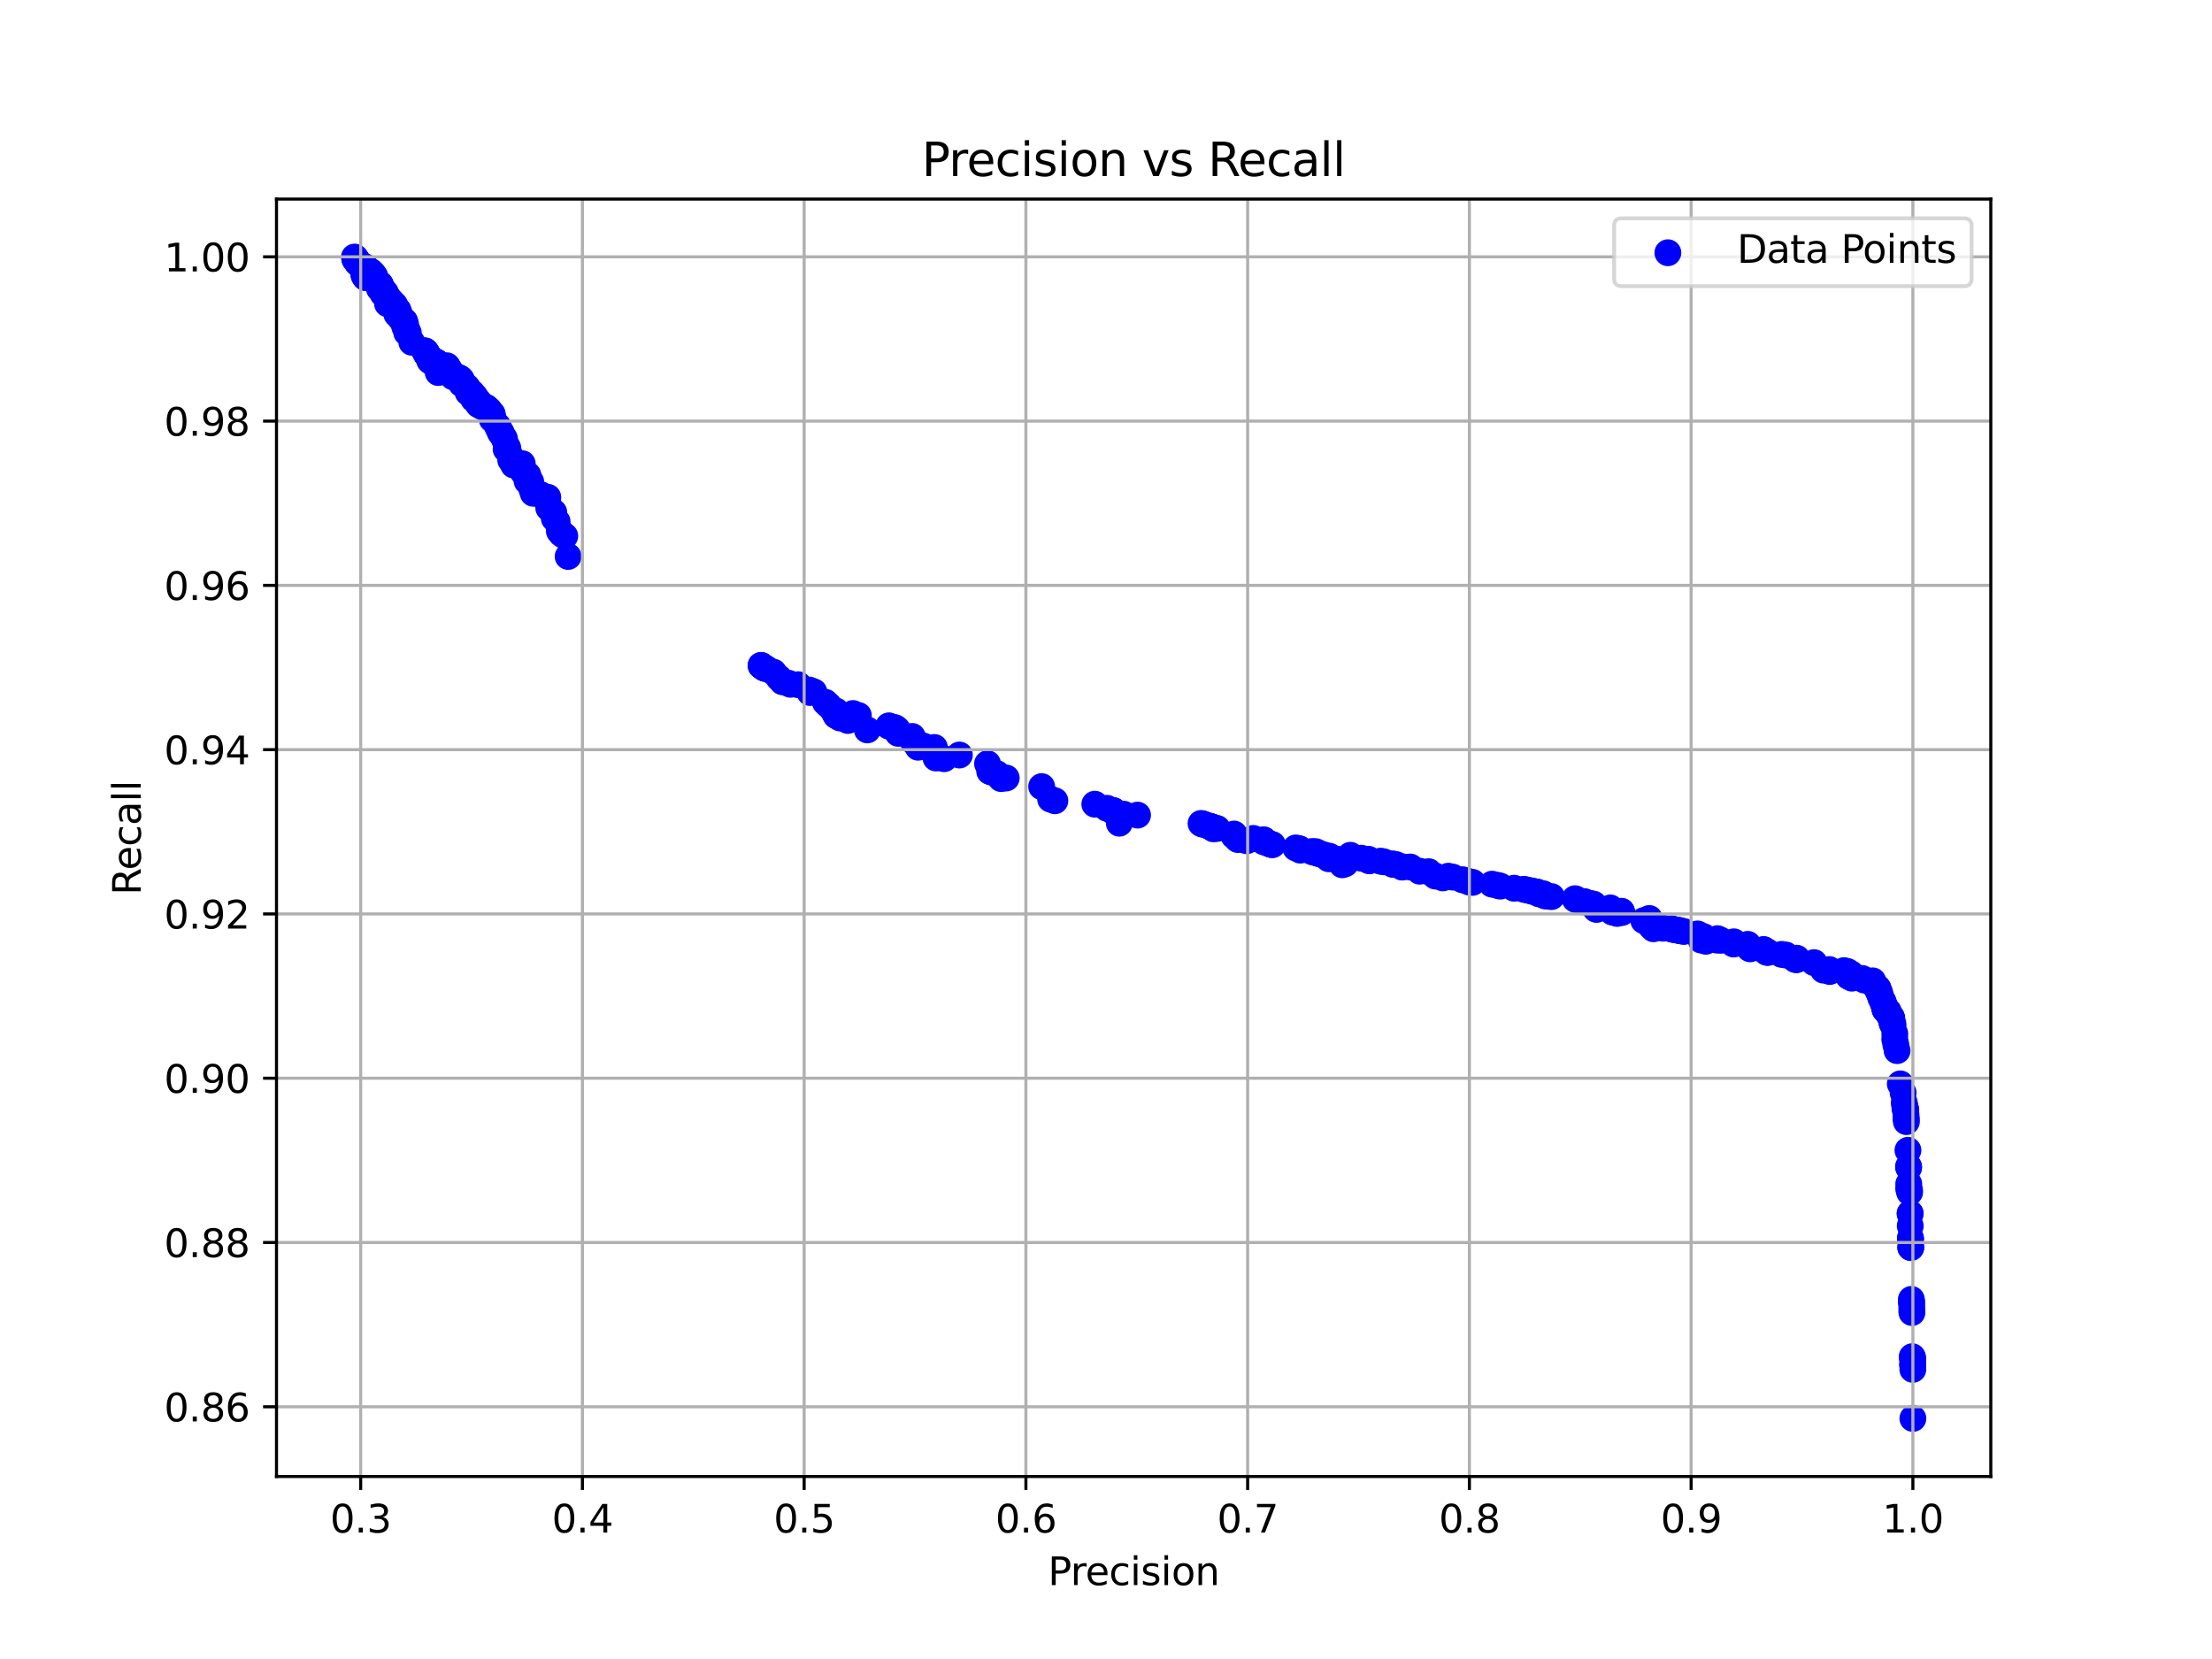 <?xml version="1.0" encoding="utf-8" standalone="no"?>
<!DOCTYPE svg PUBLIC "-//W3C//DTD SVG 1.1//EN"
  "http://www.w3.org/Graphics/SVG/1.1/DTD/svg11.dtd">
<svg xmlns:xlink="http://www.w3.org/1999/xlink" width="576pt" height="432pt" viewBox="0 0 576 432" xmlns="http://www.w3.org/2000/svg" version="1.1">
 <defs>
  <style type="text/css">*{stroke-linejoin: round; stroke-linecap: butt}</style>
 </defs>
 <g id="figure_1">
  <g id="patch_1">
   <path d="M 0 432 
L 576 432 
L 576 0 
L 0 0 
z
" style="fill: #ffffff"/>
  </g>
  <g id="axes_1">
   <g id="patch_2">
    <path d="M 72 384.48 
L 518.4 384.48 
L 518.4 51.84 
L 72 51.84 
z
" style="fill: #ffffff"/>
   </g>
   <g id="PathCollection_1">
    <defs>
     <path id="m6f9178b79e" d="M 0 3 
C 0.796 3 1.559 2.684 2.121 2.121 
C 2.684 1.559 3 0.796 3 0 
C 3 -0.796 2.684 -1.559 2.121 -2.121 
C 1.559 -2.684 0.796 -3 0 -3 
C -0.796 -3 -1.559 -2.684 -2.121 -2.121 
C -2.684 -1.559 -3 -0.796 -3 0 
C -3 0.796 -2.684 1.559 -2.121 2.121 
C -1.559 2.684 -0.796 3 0 3 
z
" style="stroke: #0000ff"/>
    </defs>
    <g clip-path="url(#p65825ac480)">
     <use xlink:href="#m6f9178b79e" x="498.034" y="355.386" style="fill: #0000ff; stroke: #0000ff"/>
     <use xlink:href="#m6f9178b79e" x="497.864" y="341.786" style="fill: #0000ff; stroke: #0000ff"/>
     <use xlink:href="#m6f9178b79e" x="497.831" y="341.146" style="fill: #0000ff; stroke: #0000ff"/>
     <use xlink:href="#m6f9178b79e" x="498.081" y="355.422" style="fill: #0000ff; stroke: #0000ff"/>
     <use xlink:href="#m6f9178b79e" x="498.056" y="354.222" style="fill: #0000ff; stroke: #0000ff"/>
     <use xlink:href="#m6f9178b79e" x="497.711" y="338.364" style="fill: #0000ff; stroke: #0000ff"/>
     <use xlink:href="#m6f9178b79e" x="497.744" y="338.959" style="fill: #0000ff; stroke: #0000ff"/>
     <use xlink:href="#m6f9178b79e" x="498.098" y="356.577" style="fill: #0000ff; stroke: #0000ff"/>
     <use xlink:href="#m6f9178b79e" x="497.818" y="340.07" style="fill: #0000ff; stroke: #0000ff"/>
     <use xlink:href="#m6f9178b79e" x="497.757" y="339.021" style="fill: #0000ff; stroke: #0000ff"/>
     <use xlink:href="#m6f9178b79e" x="99.638" y="76.196" style="fill: #0000ff; stroke: #0000ff"/>
     <use xlink:href="#m6f9178b79e" x="99.649" y="76.222" style="fill: #0000ff; stroke: #0000ff"/>
     <use xlink:href="#m6f9178b79e" x="496.055" y="288.762" style="fill: #0000ff; stroke: #0000ff"/>
     <use xlink:href="#m6f9178b79e" x="103.254" y="81.094" style="fill: #0000ff; stroke: #0000ff"/>
     <use xlink:href="#m6f9178b79e" x="103.702" y="81.663" style="fill: #0000ff; stroke: #0000ff"/>
     <use xlink:href="#m6f9178b79e" x="497.225" y="309.892" style="fill: #0000ff; stroke: #0000ff"/>
     <use xlink:href="#m6f9178b79e" x="497.26" y="310.452" style="fill: #0000ff; stroke: #0000ff"/>
     <use xlink:href="#m6f9178b79e" x="497.02" y="309.545" style="fill: #0000ff; stroke: #0000ff"/>
     <use xlink:href="#m6f9178b79e" x="496.27" y="289.047" style="fill: #0000ff; stroke: #0000ff"/>
     <use xlink:href="#m6f9178b79e" x="496.193" y="288.78" style="fill: #0000ff; stroke: #0000ff"/>
     <use xlink:href="#m6f9178b79e" x="492.708" y="266.468" style="fill: #0000ff; stroke: #0000ff"/>
     <use xlink:href="#m6f9178b79e" x="495.865" y="287.153" style="fill: #0000ff; stroke: #0000ff"/>
     <use xlink:href="#m6f9178b79e" x="97.026" y="71.458" style="fill: #0000ff; stroke: #0000ff"/>
     <use xlink:href="#m6f9178b79e" x="498.045" y="353.573" style="fill: #0000ff; stroke: #0000ff"/>
     <use xlink:href="#m6f9178b79e" x="496.309" y="290.104" style="fill: #0000ff; stroke: #0000ff"/>
     <use xlink:href="#m6f9178b79e" x="101.994" y="79.289" style="fill: #0000ff; stroke: #0000ff"/>
     <use xlink:href="#m6f9178b79e" x="100.331" y="76.16" style="fill: #0000ff; stroke: #0000ff"/>
     <use xlink:href="#m6f9178b79e" x="497.55" y="324.781" style="fill: #0000ff; stroke: #0000ff"/>
     <use xlink:href="#m6f9178b79e" x="101.996" y="79.263" style="fill: #0000ff; stroke: #0000ff"/>
     <use xlink:href="#m6f9178b79e" x="496.329" y="290.931" style="fill: #0000ff; stroke: #0000ff"/>
     <use xlink:href="#m6f9178b79e" x="496.369" y="291.322" style="fill: #0000ff; stroke: #0000ff"/>
     <use xlink:href="#m6f9178b79e" x="131.787" y="116.961" style="fill: #0000ff; stroke: #0000ff"/>
     <use xlink:href="#m6f9178b79e" x="102.025" y="79.334" style="fill: #0000ff; stroke: #0000ff"/>
     <use xlink:href="#m6f9178b79e" x="490.916" y="262.904" style="fill: #0000ff; stroke: #0000ff"/>
     <use xlink:href="#m6f9178b79e" x="490.347" y="261.126" style="fill: #0000ff; stroke: #0000ff"/>
     <use xlink:href="#m6f9178b79e" x="92.798" y="67.813" style="fill: #0000ff; stroke: #0000ff"/>
     <use xlink:href="#m6f9178b79e" x="490.804" y="262.699" style="fill: #0000ff; stroke: #0000ff"/>
     <use xlink:href="#m6f9178b79e" x="97.045" y="71.511" style="fill: #0000ff; stroke: #0000ff"/>
     <use xlink:href="#m6f9178b79e" x="92.797" y="67.689" style="fill: #0000ff; stroke: #0000ff"/>
     <use xlink:href="#m6f9178b79e" x="103.735" y="81.885" style="fill: #0000ff; stroke: #0000ff"/>
     <use xlink:href="#m6f9178b79e" x="92.451" y="67.022" style="fill: #0000ff; stroke: #0000ff"/>
     <use xlink:href="#m6f9178b79e" x="92.419" y="67.182" style="fill: #0000ff; stroke: #0000ff"/>
     <use xlink:href="#m6f9178b79e" x="128.164" y="109.166" style="fill: #0000ff; stroke: #0000ff"/>
     <use xlink:href="#m6f9178b79e" x="99.814" y="76.569" style="fill: #0000ff; stroke: #0000ff"/>
     <use xlink:href="#m6f9178b79e" x="491.842" y="264.032" style="fill: #0000ff; stroke: #0000ff"/>
     <use xlink:href="#m6f9178b79e" x="130.405" y="112.535" style="fill: #0000ff; stroke: #0000ff"/>
     <use xlink:href="#m6f9178b79e" x="490.957" y="262.966" style="fill: #0000ff; stroke: #0000ff"/>
     <use xlink:href="#m6f9178b79e" x="94.82" y="71.662" style="fill: #0000ff; stroke: #0000ff"/>
     <use xlink:href="#m6f9178b79e" x="498.109" y="369.36" style="fill: #0000ff; stroke: #0000ff"/>
     <use xlink:href="#m6f9178b79e" x="129.732" y="111.424" style="fill: #0000ff; stroke: #0000ff"/>
     <use xlink:href="#m6f9178b79e" x="497.037" y="308.283" style="fill: #0000ff; stroke: #0000ff"/>
     <use xlink:href="#m6f9178b79e" x="133.758" y="121.086" style="fill: #0000ff; stroke: #0000ff"/>
     <use xlink:href="#m6f9178b79e" x="491.752" y="263.828" style="fill: #0000ff; stroke: #0000ff"/>
     <use xlink:href="#m6f9178b79e" x="102.82" y="80.143" style="fill: #0000ff; stroke: #0000ff"/>
     <use xlink:href="#m6f9178b79e" x="92.638" y="67.449" style="fill: #0000ff; stroke: #0000ff"/>
     <use xlink:href="#m6f9178b79e" x="100.767" y="77.618" style="fill: #0000ff; stroke: #0000ff"/>
     <use xlink:href="#m6f9178b79e" x="103.231" y="80.88" style="fill: #0000ff; stroke: #0000ff"/>
     <use xlink:href="#m6f9178b79e" x="130.32" y="112.721" style="fill: #0000ff; stroke: #0000ff"/>
     <use xlink:href="#m6f9178b79e" x="101.965" y="79.183" style="fill: #0000ff; stroke: #0000ff"/>
     <use xlink:href="#m6f9178b79e" x="129.409" y="110.686" style="fill: #0000ff; stroke: #0000ff"/>
     <use xlink:href="#m6f9178b79e" x="490.924" y="262.912" style="fill: #0000ff; stroke: #0000ff"/>
     <use xlink:href="#m6f9178b79e" x="497.572" y="324.87" style="fill: #0000ff; stroke: #0000ff"/>
     <use xlink:href="#m6f9178b79e" x="494.835" y="282.237" style="fill: #0000ff; stroke: #0000ff"/>
     <use xlink:href="#m6f9178b79e" x="492.099" y="264.495" style="fill: #0000ff; stroke: #0000ff"/>
     <use xlink:href="#m6f9178b79e" x="103.217" y="80.8" style="fill: #0000ff; stroke: #0000ff"/>
     <use xlink:href="#m6f9178b79e" x="114.114" y="97.005" style="fill: #0000ff; stroke: #0000ff"/>
     <use xlink:href="#m6f9178b79e" x="145.072" y="135.824" style="fill: #0000ff; stroke: #0000ff"/>
     <use xlink:href="#m6f9178b79e" x="101.903" y="79.147" style="fill: #0000ff; stroke: #0000ff"/>
     <use xlink:href="#m6f9178b79e" x="490.65" y="261.935" style="fill: #0000ff; stroke: #0000ff"/>
     <use xlink:href="#m6f9178b79e" x="97.011" y="71.405" style="fill: #0000ff; stroke: #0000ff"/>
     <use xlink:href="#m6f9178b79e" x="132.175" y="116.508" style="fill: #0000ff; stroke: #0000ff"/>
     <use xlink:href="#m6f9178b79e" x="95.553" y="70.107" style="fill: #0000ff; stroke: #0000ff"/>
     <use xlink:href="#m6f9178b79e" x="138.857" y="128.446" style="fill: #0000ff; stroke: #0000ff"/>
     <use xlink:href="#m6f9178b79e" x="97.487" y="71.938" style="fill: #0000ff; stroke: #0000ff"/>
     <use xlink:href="#m6f9178b79e" x="92.291" y="66.96" style="fill: #0000ff; stroke: #0000ff"/>
     <use xlink:href="#m6f9178b79e" x="138.485" y="127.317" style="fill: #0000ff; stroke: #0000ff"/>
     <use xlink:href="#m6f9178b79e" x="496.975" y="303.758" style="fill: #0000ff; stroke: #0000ff"/>
     <use xlink:href="#m6f9178b79e" x="94.942" y="71.796" style="fill: #0000ff; stroke: #0000ff"/>
     <use xlink:href="#m6f9178b79e" x="120.221" y="99.903" style="fill: #0000ff; stroke: #0000ff"/>
     <use xlink:href="#m6f9178b79e" x="496.825" y="299.536" style="fill: #0000ff; stroke: #0000ff"/>
     <use xlink:href="#m6f9178b79e" x="120.211" y="99.841" style="fill: #0000ff; stroke: #0000ff"/>
     <use xlink:href="#m6f9178b79e" x="94.874" y="71.751" style="fill: #0000ff; stroke: #0000ff"/>
     <use xlink:href="#m6f9178b79e" x="491.993" y="264.388" style="fill: #0000ff; stroke: #0000ff"/>
     <use xlink:href="#m6f9178b79e" x="490.297" y="260.699" style="fill: #0000ff; stroke: #0000ff"/>
     <use xlink:href="#m6f9178b79e" x="95.189" y="69.689" style="fill: #0000ff; stroke: #0000ff"/>
     <use xlink:href="#m6f9178b79e" x="491.679" y="263.304" style="fill: #0000ff; stroke: #0000ff"/>
     <use xlink:href="#m6f9178b79e" x="113.561" y="94.996" style="fill: #0000ff; stroke: #0000ff"/>
     <use xlink:href="#m6f9178b79e" x="491.829" y="263.961" style="fill: #0000ff; stroke: #0000ff"/>
     <use xlink:href="#m6f9178b79e" x="138.199" y="125.451" style="fill: #0000ff; stroke: #0000ff"/>
     <use xlink:href="#m6f9178b79e" x="144.347" y="135.006" style="fill: #0000ff; stroke: #0000ff"/>
     <use xlink:href="#m6f9178b79e" x="146.295" y="139.078" style="fill: #0000ff; stroke: #0000ff"/>
     <use xlink:href="#m6f9178b79e" x="94.76" y="70.942" style="fill: #0000ff; stroke: #0000ff"/>
     <use xlink:href="#m6f9178b79e" x="497.461" y="322.408" style="fill: #0000ff; stroke: #0000ff"/>
     <use xlink:href="#m6f9178b79e" x="491.896" y="264.05" style="fill: #0000ff; stroke: #0000ff"/>
     <use xlink:href="#m6f9178b79e" x="95.784" y="70.596" style="fill: #0000ff; stroke: #0000ff"/>
     <use xlink:href="#m6f9178b79e" x="491.942" y="264.148" style="fill: #0000ff; stroke: #0000ff"/>
     <use xlink:href="#m6f9178b79e" x="140.761" y="128.793" style="fill: #0000ff; stroke: #0000ff"/>
     <use xlink:href="#m6f9178b79e" x="131.978" y="116.526" style="fill: #0000ff; stroke: #0000ff"/>
     <use xlink:href="#m6f9178b79e" x="490.513" y="261.339" style="fill: #0000ff; stroke: #0000ff"/>
     <use xlink:href="#m6f9178b79e" x="95.105" y="72.231" style="fill: #0000ff; stroke: #0000ff"/>
     <use xlink:href="#m6f9178b79e" x="95.315" y="72.302" style="fill: #0000ff; stroke: #0000ff"/>
     <use xlink:href="#m6f9178b79e" x="490.446" y="261.303" style="fill: #0000ff; stroke: #0000ff"/>
     <use xlink:href="#m6f9178b79e" x="131.24" y="114.037" style="fill: #0000ff; stroke: #0000ff"/>
     <use xlink:href="#m6f9178b79e" x="94.558" y="69.991" style="fill: #0000ff; stroke: #0000ff"/>
     <use xlink:href="#m6f9178b79e" x="145.871" y="138.482" style="fill: #0000ff; stroke: #0000ff"/>
     <use xlink:href="#m6f9178b79e" x="94.394" y="69.645" style="fill: #0000ff; stroke: #0000ff"/>
     <use xlink:href="#m6f9178b79e" x="93.044" y="67.902" style="fill: #0000ff; stroke: #0000ff"/>
     <use xlink:href="#m6f9178b79e" x="95.405" y="69.831" style="fill: #0000ff; stroke: #0000ff"/>
     <use xlink:href="#m6f9178b79e" x="492.652" y="265.873" style="fill: #0000ff; stroke: #0000ff"/>
     <use xlink:href="#m6f9178b79e" x="96.888" y="71.111" style="fill: #0000ff; stroke: #0000ff"/>
     <use xlink:href="#m6f9178b79e" x="98.785" y="75.12" style="fill: #0000ff; stroke: #0000ff"/>
     <use xlink:href="#m6f9178b79e" x="120.664" y="100.063" style="fill: #0000ff; stroke: #0000ff"/>
     <use xlink:href="#m6f9178b79e" x="145.653" y="138.295" style="fill: #0000ff; stroke: #0000ff"/>
     <use xlink:href="#m6f9178b79e" x="146.144" y="138.784" style="fill: #0000ff; stroke: #0000ff"/>
     <use xlink:href="#m6f9178b79e" x="96.917" y="71.289" style="fill: #0000ff; stroke: #0000ff"/>
     <use xlink:href="#m6f9178b79e" x="94.8" y="71.627" style="fill: #0000ff; stroke: #0000ff"/>
     <use xlink:href="#m6f9178b79e" x="329.066" y="218.671" style="fill: #0000ff; stroke: #0000ff"/>
     <use xlink:href="#m6f9178b79e" x="92.908" y="67.929" style="fill: #0000ff; stroke: #0000ff"/>
     <use xlink:href="#m6f9178b79e" x="94.9" y="69.387" style="fill: #0000ff; stroke: #0000ff"/>
     <use xlink:href="#m6f9178b79e" x="97.572" y="71.893" style="fill: #0000ff; stroke: #0000ff"/>
     <use xlink:href="#m6f9178b79e" x="481.067" y="252.974" style="fill: #0000ff; stroke: #0000ff"/>
     <use xlink:href="#m6f9178b79e" x="428.036" y="239.721" style="fill: #0000ff; stroke: #0000ff"/>
     <use xlink:href="#m6f9178b79e" x="92.55" y="67.467" style="fill: #0000ff; stroke: #0000ff"/>
     <use xlink:href="#m6f9178b79e" x="96.999" y="71.245" style="fill: #0000ff; stroke: #0000ff"/>
     <use xlink:href="#m6f9178b79e" x="117.698" y="97.334" style="fill: #0000ff; stroke: #0000ff"/>
     <use xlink:href="#m6f9178b79e" x="111.708" y="92.952" style="fill: #0000ff; stroke: #0000ff"/>
     <use xlink:href="#m6f9178b79e" x="360.304" y="224.405" style="fill: #0000ff; stroke: #0000ff"/>
     <use xlink:href="#m6f9178b79e" x="480.142" y="252.752" style="fill: #0000ff; stroke: #0000ff"/>
     <use xlink:href="#m6f9178b79e" x="113.526" y="94.276" style="fill: #0000ff; stroke: #0000ff"/>
     <use xlink:href="#m6f9178b79e" x="105.396" y="85.067" style="fill: #0000ff; stroke: #0000ff"/>
     <use xlink:href="#m6f9178b79e" x="487.679" y="255.988" style="fill: #0000ff; stroke: #0000ff"/>
     <use xlink:href="#m6f9178b79e" x="402.573" y="233.338" style="fill: #0000ff; stroke: #0000ff"/>
     <use xlink:href="#m6f9178b79e" x="142.895" y="132.26" style="fill: #0000ff; stroke: #0000ff"/>
     <use xlink:href="#m6f9178b79e" x="316.934" y="215.729" style="fill: #0000ff; stroke: #0000ff"/>
     <use xlink:href="#m6f9178b79e" x="467.944" y="249.783" style="fill: #0000ff; stroke: #0000ff"/>
     <use xlink:href="#m6f9178b79e" x="137.26" y="125.308" style="fill: #0000ff; stroke: #0000ff"/>
     <use xlink:href="#m6f9178b79e" x="455.116" y="245.907" style="fill: #0000ff; stroke: #0000ff"/>
     <use xlink:href="#m6f9178b79e" x="288.246" y="210.484" style="fill: #0000ff; stroke: #0000ff"/>
     <use xlink:href="#m6f9178b79e" x="400.785" y="232.725" style="fill: #0000ff; stroke: #0000ff"/>
     <use xlink:href="#m6f9178b79e" x="347.789" y="223.667" style="fill: #0000ff; stroke: #0000ff"/>
     <use xlink:href="#m6f9178b79e" x="482.009" y="253.579" style="fill: #0000ff; stroke: #0000ff"/>
     <use xlink:href="#m6f9178b79e" x="348.545" y="223.88" style="fill: #0000ff; stroke: #0000ff"/>
     <use xlink:href="#m6f9178b79e" x="489.018" y="257.419" style="fill: #0000ff; stroke: #0000ff"/>
     <use xlink:href="#m6f9178b79e" x="351.628" y="222.716" style="fill: #0000ff; stroke: #0000ff"/>
     <use xlink:href="#m6f9178b79e" x="123.667" y="103.228" style="fill: #0000ff; stroke: #0000ff"/>
     <use xlink:href="#m6f9178b79e" x="142.649" y="129.495" style="fill: #0000ff; stroke: #0000ff"/>
     <use xlink:href="#m6f9178b79e" x="92.724" y="67.751" style="fill: #0000ff; stroke: #0000ff"/>
     <use xlink:href="#m6f9178b79e" x="97.113" y="71.316" style="fill: #0000ff; stroke: #0000ff"/>
     <use xlink:href="#m6f9178b79e" x="103.665" y="80.934" style="fill: #0000ff; stroke: #0000ff"/>
     <use xlink:href="#m6f9178b79e" x="390.68" y="230.743" style="fill: #0000ff; stroke: #0000ff"/>
     <use xlink:href="#m6f9178b79e" x="112.226" y="94.063" style="fill: #0000ff; stroke: #0000ff"/>
     <use xlink:href="#m6f9178b79e" x="98.756" y="74.098" style="fill: #0000ff; stroke: #0000ff"/>
     <use xlink:href="#m6f9178b79e" x="113.688" y="94.41" style="fill: #0000ff; stroke: #0000ff"/>
     <use xlink:href="#m6f9178b79e" x="467.856" y="249.516" style="fill: #0000ff; stroke: #0000ff"/>
     <use xlink:href="#m6f9178b79e" x="487.951" y="256.37" style="fill: #0000ff; stroke: #0000ff"/>
     <use xlink:href="#m6f9178b79e" x="389.878" y="230.529" style="fill: #0000ff; stroke: #0000ff"/>
     <use xlink:href="#m6f9178b79e" x="467.328" y="249.712" style="fill: #0000ff; stroke: #0000ff"/>
     <use xlink:href="#m6f9178b79e" x="103.351" y="81.84" style="fill: #0000ff; stroke: #0000ff"/>
     <use xlink:href="#m6f9178b79e" x="147.941" y="144.9" style="fill: #0000ff; stroke: #0000ff"/>
     <use xlink:href="#m6f9178b79e" x="369.672" y="226.858" style="fill: #0000ff; stroke: #0000ff"/>
     <use xlink:href="#m6f9178b79e" x="101.865" y="79.058" style="fill: #0000ff; stroke: #0000ff"/>
     <use xlink:href="#m6f9178b79e" x="132.993" y="119.797" style="fill: #0000ff; stroke: #0000ff"/>
     <use xlink:href="#m6f9178b79e" x="326.343" y="218.324" style="fill: #0000ff; stroke: #0000ff"/>
     <use xlink:href="#m6f9178b79e" x="377.143" y="228.165" style="fill: #0000ff; stroke: #0000ff"/>
     <use xlink:href="#m6f9178b79e" x="359.473" y="224.245" style="fill: #0000ff; stroke: #0000ff"/>
     <use xlink:href="#m6f9178b79e" x="102.823" y="79.645" style="fill: #0000ff; stroke: #0000ff"/>
     <use xlink:href="#m6f9178b79e" x="98.266" y="73.476" style="fill: #0000ff; stroke: #0000ff"/>
     <use xlink:href="#m6f9178b79e" x="467.737" y="249.925" style="fill: #0000ff; stroke: #0000ff"/>
     <use xlink:href="#m6f9178b79e" x="116.532" y="95.699" style="fill: #0000ff; stroke: #0000ff"/>
     <use xlink:href="#m6f9178b79e" x="103.279" y="80.472" style="fill: #0000ff; stroke: #0000ff"/>
     <use xlink:href="#m6f9178b79e" x="120.242" y="99.076" style="fill: #0000ff; stroke: #0000ff"/>
     <use xlink:href="#m6f9178b79e" x="132.936" y="118.926" style="fill: #0000ff; stroke: #0000ff"/>
     <use xlink:href="#m6f9178b79e" x="322.354" y="218.609" style="fill: #0000ff; stroke: #0000ff"/>
     <use xlink:href="#m6f9178b79e" x="451.453" y="245.819" style="fill: #0000ff; stroke: #0000ff"/>
     <use xlink:href="#m6f9178b79e" x="92.959" y="68.16" style="fill: #0000ff; stroke: #0000ff"/>
     <use xlink:href="#m6f9178b79e" x="400.698" y="232.707" style="fill: #0000ff; stroke: #0000ff"/>
     <use xlink:href="#m6f9178b79e" x="400.079" y="232.245" style="fill: #0000ff; stroke: #0000ff"/>
     <use xlink:href="#m6f9178b79e" x="103.521" y="80.774" style="fill: #0000ff; stroke: #0000ff"/>
     <use xlink:href="#m6f9178b79e" x="117.168" y="96.65" style="fill: #0000ff; stroke: #0000ff"/>
     <use xlink:href="#m6f9178b79e" x="99.632" y="75.894" style="fill: #0000ff; stroke: #0000ff"/>
     <use xlink:href="#m6f9178b79e" x="476.308" y="252.468" style="fill: #0000ff; stroke: #0000ff"/>
     <use xlink:href="#m6f9178b79e" x="442.062" y="243.196" style="fill: #0000ff; stroke: #0000ff"/>
     <use xlink:href="#m6f9178b79e" x="430.575" y="241.232" style="fill: #0000ff; stroke: #0000ff"/>
     <use xlink:href="#m6f9178b79e" x="125.406" y="105.832" style="fill: #0000ff; stroke: #0000ff"/>
     <use xlink:href="#m6f9178b79e" x="342.596" y="221.765" style="fill: #0000ff; stroke: #0000ff"/>
     <use xlink:href="#m6f9178b79e" x="497.488" y="322.532" style="fill: #0000ff; stroke: #0000ff"/>
     <use xlink:href="#m6f9178b79e" x="375.707" y="228.6" style="fill: #0000ff; stroke: #0000ff"/>
     <use xlink:href="#m6f9178b79e" x="438.436" y="242.556" style="fill: #0000ff; stroke: #0000ff"/>
     <use xlink:href="#m6f9178b79e" x="448.09" y="244.85" style="fill: #0000ff; stroke: #0000ff"/>
     <use xlink:href="#m6f9178b79e" x="400.463" y="232.387" style="fill: #0000ff; stroke: #0000ff"/>
     <use xlink:href="#m6f9178b79e" x="101.786" y="78.418" style="fill: #0000ff; stroke: #0000ff"/>
     <use xlink:href="#m6f9178b79e" x="113.976" y="95.014" style="fill: #0000ff; stroke: #0000ff"/>
     <use xlink:href="#m6f9178b79e" x="401.868" y="232.814" style="fill: #0000ff; stroke: #0000ff"/>
     <use xlink:href="#m6f9178b79e" x="373.783" y="228.129" style="fill: #0000ff; stroke: #0000ff"/>
     <use xlink:href="#m6f9178b79e" x="492.425" y="264.744" style="fill: #0000ff; stroke: #0000ff"/>
     <use xlink:href="#m6f9178b79e" x="429.863" y="241.116" style="fill: #0000ff; stroke: #0000ff"/>
     <use xlink:href="#m6f9178b79e" x="436.232" y="242.112" style="fill: #0000ff; stroke: #0000ff"/>
     <use xlink:href="#m6f9178b79e" x="259.646" y="201.506" style="fill: #0000ff; stroke: #0000ff"/>
     <use xlink:href="#m6f9178b79e" x="257.152" y="198.875" style="fill: #0000ff; stroke: #0000ff"/>
     <use xlink:href="#m6f9178b79e" x="447.049" y="244.787" style="fill: #0000ff; stroke: #0000ff"/>
     <use xlink:href="#m6f9178b79e" x="437.422" y="242.352" style="fill: #0000ff; stroke: #0000ff"/>
     <use xlink:href="#m6f9178b79e" x="136.292" y="123.015" style="fill: #0000ff; stroke: #0000ff"/>
     <use xlink:href="#m6f9178b79e" x="451.387" y="245.676" style="fill: #0000ff; stroke: #0000ff"/>
     <use xlink:href="#m6f9178b79e" x="410.277" y="234.165" style="fill: #0000ff; stroke: #0000ff"/>
     <use xlink:href="#m6f9178b79e" x="262.019" y="202.591" style="fill: #0000ff; stroke: #0000ff"/>
     <use xlink:href="#m6f9178b79e" x="127.552" y="107.352" style="fill: #0000ff; stroke: #0000ff"/>
     <use xlink:href="#m6f9178b79e" x="443.231" y="244.654" style="fill: #0000ff; stroke: #0000ff"/>
     <use xlink:href="#m6f9178b79e" x="120.409" y="100.001" style="fill: #0000ff; stroke: #0000ff"/>
     <use xlink:href="#m6f9178b79e" x="112.429" y="94.303" style="fill: #0000ff; stroke: #0000ff"/>
     <use xlink:href="#m6f9178b79e" x="100.92" y="79.103" style="fill: #0000ff; stroke: #0000ff"/>
     <use xlink:href="#m6f9178b79e" x="372.019" y="226.991" style="fill: #0000ff; stroke: #0000ff"/>
     <use xlink:href="#m6f9178b79e" x="442.96" y="244.779" style="fill: #0000ff; stroke: #0000ff"/>
     <use xlink:href="#m6f9178b79e" x="451.328" y="245.65" style="fill: #0000ff; stroke: #0000ff"/>
     <use xlink:href="#m6f9178b79e" x="422.303" y="237.623" style="fill: #0000ff; stroke: #0000ff"/>
     <use xlink:href="#m6f9178b79e" x="435.704" y="242.014" style="fill: #0000ff; stroke: #0000ff"/>
     <use xlink:href="#m6f9178b79e" x="421.078" y="237.854" style="fill: #0000ff; stroke: #0000ff"/>
     <use xlink:href="#m6f9178b79e" x="422.18" y="237.303" style="fill: #0000ff; stroke: #0000ff"/>
     <use xlink:href="#m6f9178b79e" x="422.212" y="237.321" style="fill: #0000ff; stroke: #0000ff"/>
     <use xlink:href="#m6f9178b79e" x="497.398" y="315.99" style="fill: #0000ff; stroke: #0000ff"/>
     <use xlink:href="#m6f9178b79e" x="116.734" y="95.983" style="fill: #0000ff; stroke: #0000ff"/>
     <use xlink:href="#m6f9178b79e" x="437.155" y="242.263" style="fill: #0000ff; stroke: #0000ff"/>
     <use xlink:href="#m6f9178b79e" x="346.153" y="222.947" style="fill: #0000ff; stroke: #0000ff"/>
     <use xlink:href="#m6f9178b79e" x="260.688" y="202.742" style="fill: #0000ff; stroke: #0000ff"/>
     <use xlink:href="#m6f9178b79e" x="481.369" y="254.192" style="fill: #0000ff; stroke: #0000ff"/>
     <use xlink:href="#m6f9178b79e" x="429.47" y="239.178" style="fill: #0000ff; stroke: #0000ff"/>
     <use xlink:href="#m6f9178b79e" x="110.742" y="91.458" style="fill: #0000ff; stroke: #0000ff"/>
     <use xlink:href="#m6f9178b79e" x="315.406" y="215.275" style="fill: #0000ff; stroke: #0000ff"/>
     <use xlink:href="#m6f9178b79e" x="92.454" y="67.6" style="fill: #0000ff; stroke: #0000ff"/>
     <use xlink:href="#m6f9178b79e" x="401.831" y="232.743" style="fill: #0000ff; stroke: #0000ff"/>
     <use xlink:href="#m6f9178b79e" x="124.6" y="105.37" style="fill: #0000ff; stroke: #0000ff"/>
     <use xlink:href="#m6f9178b79e" x="349.482" y="224.6" style="fill: #0000ff; stroke: #0000ff"/>
     <use xlink:href="#m6f9178b79e" x="482.229" y="254.708" style="fill: #0000ff; stroke: #0000ff"/>
     <use xlink:href="#m6f9178b79e" x="315.892" y="215.48" style="fill: #0000ff; stroke: #0000ff"/>
     <use xlink:href="#m6f9178b79e" x="113.461" y="94.285" style="fill: #0000ff; stroke: #0000ff"/>
     <use xlink:href="#m6f9178b79e" x="96.472" y="70.667" style="fill: #0000ff; stroke: #0000ff"/>
     <use xlink:href="#m6f9178b79e" x="315.885" y="215.524" style="fill: #0000ff; stroke: #0000ff"/>
     <use xlink:href="#m6f9178b79e" x="412.555" y="234.769" style="fill: #0000ff; stroke: #0000ff"/>
     <use xlink:href="#m6f9178b79e" x="121.898" y="102.197" style="fill: #0000ff; stroke: #0000ff"/>
     <use xlink:href="#m6f9178b79e" x="485.499" y="255.214" style="fill: #0000ff; stroke: #0000ff"/>
     <use xlink:href="#m6f9178b79e" x="410.131" y="234.023" style="fill: #0000ff; stroke: #0000ff"/>
     <use xlink:href="#m6f9178b79e" x="363.489" y="225.134" style="fill: #0000ff; stroke: #0000ff"/>
     <use xlink:href="#m6f9178b79e" x="274.691" y="208.52" style="fill: #0000ff; stroke: #0000ff"/>
     <use xlink:href="#m6f9178b79e" x="116.644" y="95.708" style="fill: #0000ff; stroke: #0000ff"/>
     <use xlink:href="#m6f9178b79e" x="105.912" y="86.614" style="fill: #0000ff; stroke: #0000ff"/>
     <use xlink:href="#m6f9178b79e" x="127.464" y="107.023" style="fill: #0000ff; stroke: #0000ff"/>
     <use xlink:href="#m6f9178b79e" x="111.493" y="92.685" style="fill: #0000ff; stroke: #0000ff"/>
     <use xlink:href="#m6f9178b79e" x="410.378" y="234.183" style="fill: #0000ff; stroke: #0000ff"/>
     <use xlink:href="#m6f9178b79e" x="220.78" y="187.612" style="fill: #0000ff; stroke: #0000ff"/>
     <use xlink:href="#m6f9178b79e" x="315.89" y="215.551" style="fill: #0000ff; stroke: #0000ff"/>
     <use xlink:href="#m6f9178b79e" x="113.732" y="94.436" style="fill: #0000ff; stroke: #0000ff"/>
     <use xlink:href="#m6f9178b79e" x="489.026" y="257.446" style="fill: #0000ff; stroke: #0000ff"/>
     <use xlink:href="#m6f9178b79e" x="135.997" y="120.748" style="fill: #0000ff; stroke: #0000ff"/>
     <use xlink:href="#m6f9178b79e" x="100.841" y="77.218" style="fill: #0000ff; stroke: #0000ff"/>
     <use xlink:href="#m6f9178b79e" x="400.516" y="232.449" style="fill: #0000ff; stroke: #0000ff"/>
     <use xlink:href="#m6f9178b79e" x="110.961" y="91.725" style="fill: #0000ff; stroke: #0000ff"/>
     <use xlink:href="#m6f9178b79e" x="322.319" y="218.476" style="fill: #0000ff; stroke: #0000ff"/>
     <use xlink:href="#m6f9178b79e" x="383.443" y="229.765" style="fill: #0000ff; stroke: #0000ff"/>
     <use xlink:href="#m6f9178b79e" x="119.953" y="98.632" style="fill: #0000ff; stroke: #0000ff"/>
     <use xlink:href="#m6f9178b79e" x="238.905" y="193.622" style="fill: #0000ff; stroke: #0000ff"/>
     <use xlink:href="#m6f9178b79e" x="313.14" y="214.591" style="fill: #0000ff; stroke: #0000ff"/>
     <use xlink:href="#m6f9178b79e" x="98.884" y="73.982" style="fill: #0000ff; stroke: #0000ff"/>
     <use xlink:href="#m6f9178b79e" x="378.28" y="228.396" style="fill: #0000ff; stroke: #0000ff"/>
     <use xlink:href="#m6f9178b79e" x="116.985" y="96.365" style="fill: #0000ff; stroke: #0000ff"/>
     <use xlink:href="#m6f9178b79e" x="233.213" y="189.577" style="fill: #0000ff; stroke: #0000ff"/>
     <use xlink:href="#m6f9178b79e" x="240.478" y="194.279" style="fill: #0000ff; stroke: #0000ff"/>
     <use xlink:href="#m6f9178b79e" x="472.384" y="250.672" style="fill: #0000ff; stroke: #0000ff"/>
     <use xlink:href="#m6f9178b79e" x="203.782" y="177.541" style="fill: #0000ff; stroke: #0000ff"/>
     <use xlink:href="#m6f9178b79e" x="245.85" y="197.568" style="fill: #0000ff; stroke: #0000ff"/>
     <use xlink:href="#m6f9178b79e" x="124.691" y="104.766" style="fill: #0000ff; stroke: #0000ff"/>
     <use xlink:href="#m6f9178b79e" x="130.554" y="112.801" style="fill: #0000ff; stroke: #0000ff"/>
     <use xlink:href="#m6f9178b79e" x="116.365" y="95.245" style="fill: #0000ff; stroke: #0000ff"/>
     <use xlink:href="#m6f9178b79e" x="217.923" y="186.412" style="fill: #0000ff; stroke: #0000ff"/>
     <use xlink:href="#m6f9178b79e" x="321.334" y="217.178" style="fill: #0000ff; stroke: #0000ff"/>
     <use xlink:href="#m6f9178b79e" x="489.169" y="258.05" style="fill: #0000ff; stroke: #0000ff"/>
     <use xlink:href="#m6f9178b79e" x="111.35" y="92.41" style="fill: #0000ff; stroke: #0000ff"/>
     <use xlink:href="#m6f9178b79e" x="105.332" y="83.707" style="fill: #0000ff; stroke: #0000ff"/>
     <use xlink:href="#m6f9178b79e" x="356.319" y="223.747" style="fill: #0000ff; stroke: #0000ff"/>
     <use xlink:href="#m6f9178b79e" x="97.248" y="71.867" style="fill: #0000ff; stroke: #0000ff"/>
     <use xlink:href="#m6f9178b79e" x="341.587" y="221.738" style="fill: #0000ff; stroke: #0000ff"/>
     <use xlink:href="#m6f9178b79e" x="96.622" y="71.005" style="fill: #0000ff; stroke: #0000ff"/>
     <use xlink:href="#m6f9178b79e" x="111.206" y="92.214" style="fill: #0000ff; stroke: #0000ff"/>
     <use xlink:href="#m6f9178b79e" x="415.556" y="236.698" style="fill: #0000ff; stroke: #0000ff"/>
     <use xlink:href="#m6f9178b79e" x="113.423" y="94.161" style="fill: #0000ff; stroke: #0000ff"/>
     <use xlink:href="#m6f9178b79e" x="117.191" y="96.703" style="fill: #0000ff; stroke: #0000ff"/>
     <use xlink:href="#m6f9178b79e" x="217.684" y="186.288" style="fill: #0000ff; stroke: #0000ff"/>
     <use xlink:href="#m6f9178b79e" x="113.746" y="94.543" style="fill: #0000ff; stroke: #0000ff"/>
     <use xlink:href="#m6f9178b79e" x="496.422" y="292.069" style="fill: #0000ff; stroke: #0000ff"/>
     <use xlink:href="#m6f9178b79e" x="488.77" y="257.081" style="fill: #0000ff; stroke: #0000ff"/>
     <use xlink:href="#m6f9178b79e" x="291.933" y="212.226" style="fill: #0000ff; stroke: #0000ff"/>
     <use xlink:href="#m6f9178b79e" x="110.64" y="91.405" style="fill: #0000ff; stroke: #0000ff"/>
     <use xlink:href="#m6f9178b79e" x="97.308" y="71.813" style="fill: #0000ff; stroke: #0000ff"/>
     <use xlink:href="#m6f9178b79e" x="476.438" y="252.832" style="fill: #0000ff; stroke: #0000ff"/>
     <use xlink:href="#m6f9178b79e" x="338.39" y="221.071" style="fill: #0000ff; stroke: #0000ff"/>
     <use xlink:href="#m6f9178b79e" x="92.401" y="67.253" style="fill: #0000ff; stroke: #0000ff"/>
     <use xlink:href="#m6f9178b79e" x="349.508" y="225.187" style="fill: #0000ff; stroke: #0000ff"/>
     <use xlink:href="#m6f9178b79e" x="356.409" y="224.085" style="fill: #0000ff; stroke: #0000ff"/>
     <use xlink:href="#m6f9178b79e" x="290.113" y="211.204" style="fill: #0000ff; stroke: #0000ff"/>
     <use xlink:href="#m6f9178b79e" x="105.399" y="84.738" style="fill: #0000ff; stroke: #0000ff"/>
     <use xlink:href="#m6f9178b79e" x="285.088" y="209.409" style="fill: #0000ff; stroke: #0000ff"/>
     <use xlink:href="#m6f9178b79e" x="103.131" y="80.569" style="fill: #0000ff; stroke: #0000ff"/>
     <use xlink:href="#m6f9178b79e" x="257.714" y="200.857" style="fill: #0000ff; stroke: #0000ff"/>
     <use xlink:href="#m6f9178b79e" x="237.766" y="192.981" style="fill: #0000ff; stroke: #0000ff"/>
     <use xlink:href="#m6f9178b79e" x="337.419" y="220.805" style="fill: #0000ff; stroke: #0000ff"/>
     <use xlink:href="#m6f9178b79e" x="121.583" y="100.819" style="fill: #0000ff; stroke: #0000ff"/>
     <use xlink:href="#m6f9178b79e" x="492.943" y="266.833" style="fill: #0000ff; stroke: #0000ff"/>
     <use xlink:href="#m6f9178b79e" x="113.593" y="94.33" style="fill: #0000ff; stroke: #0000ff"/>
     <use xlink:href="#m6f9178b79e" x="93.208" y="68.542" style="fill: #0000ff; stroke: #0000ff"/>
     <use xlink:href="#m6f9178b79e" x="344.609" y="222.573" style="fill: #0000ff; stroke: #0000ff"/>
     <use xlink:href="#m6f9178b79e" x="338.293" y="221.018" style="fill: #0000ff; stroke: #0000ff"/>
     <use xlink:href="#m6f9178b79e" x="93.093" y="68.391" style="fill: #0000ff; stroke: #0000ff"/>
     <use xlink:href="#m6f9178b79e" x="365.131" y="225.782" style="fill: #0000ff; stroke: #0000ff"/>
     <use xlink:href="#m6f9178b79e" x="404.003" y="233.472" style="fill: #0000ff; stroke: #0000ff"/>
     <use xlink:href="#m6f9178b79e" x="143.213" y="132.402" style="fill: #0000ff; stroke: #0000ff"/>
     <use xlink:href="#m6f9178b79e" x="199.593" y="174.154" style="fill: #0000ff; stroke: #0000ff"/>
     <use xlink:href="#m6f9178b79e" x="430.553" y="241.845" style="fill: #0000ff; stroke: #0000ff"/>
     <use xlink:href="#m6f9178b79e" x="243.728" y="197.382" style="fill: #0000ff; stroke: #0000ff"/>
     <use xlink:href="#m6f9178b79e" x="497.499" y="322.754" style="fill: #0000ff; stroke: #0000ff"/>
     <use xlink:href="#m6f9178b79e" x="419.893" y="237.516" style="fill: #0000ff; stroke: #0000ff"/>
     <use xlink:href="#m6f9178b79e" x="338.596" y="221.373" style="fill: #0000ff; stroke: #0000ff"/>
     <use xlink:href="#m6f9178b79e" x="354.503" y="223.48" style="fill: #0000ff; stroke: #0000ff"/>
     <use xlink:href="#m6f9178b79e" x="243.319" y="194.644" style="fill: #0000ff; stroke: #0000ff"/>
     <use xlink:href="#m6f9178b79e" x="111.144" y="92.205" style="fill: #0000ff; stroke: #0000ff"/>
     <use xlink:href="#m6f9178b79e" x="100.848" y="77.387" style="fill: #0000ff; stroke: #0000ff"/>
     <use xlink:href="#m6f9178b79e" x="205.335" y="177.914" style="fill: #0000ff; stroke: #0000ff"/>
     <use xlink:href="#m6f9178b79e" x="313.421" y="214.609" style="fill: #0000ff; stroke: #0000ff"/>
     <use xlink:href="#m6f9178b79e" x="258.139" y="200.982" style="fill: #0000ff; stroke: #0000ff"/>
     <use xlink:href="#m6f9178b79e" x="106.32" y="86.649" style="fill: #0000ff; stroke: #0000ff"/>
     <use xlink:href="#m6f9178b79e" x="331.348" y="219.951" style="fill: #0000ff; stroke: #0000ff"/>
     <use xlink:href="#m6f9178b79e" x="356.682" y="224.129" style="fill: #0000ff; stroke: #0000ff"/>
     <use xlink:href="#m6f9178b79e" x="198.866" y="173.852" style="fill: #0000ff; stroke: #0000ff"/>
     <use xlink:href="#m6f9178b79e" x="97.215" y="71.742" style="fill: #0000ff; stroke: #0000ff"/>
     <use xlink:href="#m6f9178b79e" x="415.785" y="236.796" style="fill: #0000ff; stroke: #0000ff"/>
     <use xlink:href="#m6f9178b79e" x="103.469" y="80.712" style="fill: #0000ff; stroke: #0000ff"/>
     <use xlink:href="#m6f9178b79e" x="96.831" y="71.049" style="fill: #0000ff; stroke: #0000ff"/>
     <use xlink:href="#m6f9178b79e" x="101.618" y="78.249" style="fill: #0000ff; stroke: #0000ff"/>
     <use xlink:href="#m6f9178b79e" x="489.099" y="258.166" style="fill: #0000ff; stroke: #0000ff"/>
     <use xlink:href="#m6f9178b79e" x="116.665" y="95.948" style="fill: #0000ff; stroke: #0000ff"/>
     <use xlink:href="#m6f9178b79e" x="239.007" y="194.146" style="fill: #0000ff; stroke: #0000ff"/>
     <use xlink:href="#m6f9178b79e" x="110.638" y="91.396" style="fill: #0000ff; stroke: #0000ff"/>
     <use xlink:href="#m6f9178b79e" x="215.768" y="183.675" style="fill: #0000ff; stroke: #0000ff"/>
     <use xlink:href="#m6f9178b79e" x="489.05" y="257.668" style="fill: #0000ff; stroke: #0000ff"/>
     <use xlink:href="#m6f9178b79e" x="199.171" y="174.012" style="fill: #0000ff; stroke: #0000ff"/>
     <use xlink:href="#m6f9178b79e" x="217.902" y="186.377" style="fill: #0000ff; stroke: #0000ff"/>
     <use xlink:href="#m6f9178b79e" x="496.018" y="288.033" style="fill: #0000ff; stroke: #0000ff"/>
     <use xlink:href="#m6f9178b79e" x="198.43" y="173.434" style="fill: #0000ff; stroke: #0000ff"/>
     <use xlink:href="#m6f9178b79e" x="292.639" y="212.022" style="fill: #0000ff; stroke: #0000ff"/>
     <use xlink:href="#m6f9178b79e" x="459.999" y="247.934" style="fill: #0000ff; stroke: #0000ff"/>
     <use xlink:href="#m6f9178b79e" x="444.201" y="245.099" style="fill: #0000ff; stroke: #0000ff"/>
     <use xlink:href="#m6f9178b79e" x="460.308" y="247.961" style="fill: #0000ff; stroke: #0000ff"/>
     <use xlink:href="#m6f9178b79e" x="210.571" y="179.666" style="fill: #0000ff; stroke: #0000ff"/>
     <use xlink:href="#m6f9178b79e" x="476.466" y="252.974" style="fill: #0000ff; stroke: #0000ff"/>
     <use xlink:href="#m6f9178b79e" x="493.404" y="269.188" style="fill: #0000ff; stroke: #0000ff"/>
     <use xlink:href="#m6f9178b79e" x="132.295" y="117.166" style="fill: #0000ff; stroke: #0000ff"/>
     <use xlink:href="#m6f9178b79e" x="497.932" y="353.28" style="fill: #0000ff; stroke: #0000ff"/>
     <use xlink:href="#m6f9178b79e" x="219.891" y="187.035" style="fill: #0000ff; stroke: #0000ff"/>
     <use xlink:href="#m6f9178b79e" x="331.101" y="219.907" style="fill: #0000ff; stroke: #0000ff"/>
     <use xlink:href="#m6f9178b79e" x="129.758" y="111.148" style="fill: #0000ff; stroke: #0000ff"/>
     <use xlink:href="#m6f9178b79e" x="476.339" y="252.574" style="fill: #0000ff; stroke: #0000ff"/>
     <use xlink:href="#m6f9178b79e" x="394.27" y="231.294" style="fill: #0000ff; stroke: #0000ff"/>
     <use xlink:href="#m6f9178b79e" x="217.713" y="185.15" style="fill: #0000ff; stroke: #0000ff"/>
     <use xlink:href="#m6f9178b79e" x="111.137" y="92.223" style="fill: #0000ff; stroke: #0000ff"/>
     <use xlink:href="#m6f9178b79e" x="497.393" y="315.998" style="fill: #0000ff; stroke: #0000ff"/>
     <use xlink:href="#m6f9178b79e" x="128.364" y="108.766" style="fill: #0000ff; stroke: #0000ff"/>
     <use xlink:href="#m6f9178b79e" x="443.589" y="243.881" style="fill: #0000ff; stroke: #0000ff"/>
     <use xlink:href="#m6f9178b79e" x="123.347" y="103.93" style="fill: #0000ff; stroke: #0000ff"/>
     <use xlink:href="#m6f9178b79e" x="130.156" y="112.197" style="fill: #0000ff; stroke: #0000ff"/>
     <use xlink:href="#m6f9178b79e" x="122.223" y="101.743" style="fill: #0000ff; stroke: #0000ff"/>
     <use xlink:href="#m6f9178b79e" x="118.006" y="98.152" style="fill: #0000ff; stroke: #0000ff"/>
     <use xlink:href="#m6f9178b79e" x="493.681" y="272.086" style="fill: #0000ff; stroke: #0000ff"/>
     <use xlink:href="#m6f9178b79e" x="459.971" y="247.721" style="fill: #0000ff; stroke: #0000ff"/>
     <use xlink:href="#m6f9178b79e" x="447.223" y="244.432" style="fill: #0000ff; stroke: #0000ff"/>
     <use xlink:href="#m6f9178b79e" x="124.95" y="105.166" style="fill: #0000ff; stroke: #0000ff"/>
     <use xlink:href="#m6f9178b79e" x="258.315" y="201.053" style="fill: #0000ff; stroke: #0000ff"/>
     <use xlink:href="#m6f9178b79e" x="402.161" y="233.08" style="fill: #0000ff; stroke: #0000ff"/>
     <use xlink:href="#m6f9178b79e" x="260.557" y="202.36" style="fill: #0000ff; stroke: #0000ff"/>
     <use xlink:href="#m6f9178b79e" x="92.414" y="67.316" style="fill: #0000ff; stroke: #0000ff"/>
     <use xlink:href="#m6f9178b79e" x="481.497" y="254.299" style="fill: #0000ff; stroke: #0000ff"/>
     <use xlink:href="#m6f9178b79e" x="211.132" y="179.852" style="fill: #0000ff; stroke: #0000ff"/>
     <use xlink:href="#m6f9178b79e" x="401.979" y="233.072" style="fill: #0000ff; stroke: #0000ff"/>
     <use xlink:href="#m6f9178b79e" x="271.243" y="204.831" style="fill: #0000ff; stroke: #0000ff"/>
     <use xlink:href="#m6f9178b79e" x="198.944" y="173.905" style="fill: #0000ff; stroke: #0000ff"/>
     <use xlink:href="#m6f9178b79e" x="121.551" y="100.792" style="fill: #0000ff; stroke: #0000ff"/>
     <use xlink:href="#m6f9178b79e" x="110.684" y="91.405" style="fill: #0000ff; stroke: #0000ff"/>
     <use xlink:href="#m6f9178b79e" x="202.839" y="176.537" style="fill: #0000ff; stroke: #0000ff"/>
     <use xlink:href="#m6f9178b79e" x="111.878" y="93.876" style="fill: #0000ff; stroke: #0000ff"/>
     <use xlink:href="#m6f9178b79e" x="105.385" y="84.356" style="fill: #0000ff; stroke: #0000ff"/>
     <use xlink:href="#m6f9178b79e" x="291.468" y="214.36" style="fill: #0000ff; stroke: #0000ff"/>
     <use xlink:href="#m6f9178b79e" x="99.126" y="74.356" style="fill: #0000ff; stroke: #0000ff"/>
     <use xlink:href="#m6f9178b79e" x="105.59" y="84.392" style="fill: #0000ff; stroke: #0000ff"/>
     <use xlink:href="#m6f9178b79e" x="116.924" y="96.339" style="fill: #0000ff; stroke: #0000ff"/>
     <use xlink:href="#m6f9178b79e" x="451.479" y="245.25" style="fill: #0000ff; stroke: #0000ff"/>
     <use xlink:href="#m6f9178b79e" x="233.675" y="189.995" style="fill: #0000ff; stroke: #0000ff"/>
     <use xlink:href="#m6f9178b79e" x="397.721" y="231.783" style="fill: #0000ff; stroke: #0000ff"/>
     <use xlink:href="#m6f9178b79e" x="493.397" y="270.619" style="fill: #0000ff; stroke: #0000ff"/>
     <use xlink:href="#m6f9178b79e" x="362.797" y="225.08" style="fill: #0000ff; stroke: #0000ff"/>
     <use xlink:href="#m6f9178b79e" x="345.509" y="223.116" style="fill: #0000ff; stroke: #0000ff"/>
     <use xlink:href="#m6f9178b79e" x="117.288" y="96.845" style="fill: #0000ff; stroke: #0000ff"/>
     <use xlink:href="#m6f9178b79e" x="497.424" y="319.216" style="fill: #0000ff; stroke: #0000ff"/>
     <use xlink:href="#m6f9178b79e" x="321.322" y="217.667" style="fill: #0000ff; stroke: #0000ff"/>
     <use xlink:href="#m6f9178b79e" x="233.877" y="190.964" style="fill: #0000ff; stroke: #0000ff"/>
     <use xlink:href="#m6f9178b79e" x="218.756" y="186.955" style="fill: #0000ff; stroke: #0000ff"/>
     <use xlink:href="#m6f9178b79e" x="350.298" y="224.92" style="fill: #0000ff; stroke: #0000ff"/>
     <use xlink:href="#m6f9178b79e" x="102.725" y="79.369" style="fill: #0000ff; stroke: #0000ff"/>
     <use xlink:href="#m6f9178b79e" x="365.113" y="225.711" style="fill: #0000ff; stroke: #0000ff"/>
     <use xlink:href="#m6f9178b79e" x="494" y="273.579" style="fill: #0000ff; stroke: #0000ff"/>
     <use xlink:href="#m6f9178b79e" x="492.525" y="264.975" style="fill: #0000ff; stroke: #0000ff"/>
     <use xlink:href="#m6f9178b79e" x="93.134" y="68.489" style="fill: #0000ff; stroke: #0000ff"/>
     <use xlink:href="#m6f9178b79e" x="103.656" y="81.52" style="fill: #0000ff; stroke: #0000ff"/>
     <use xlink:href="#m6f9178b79e" x="239.065" y="194.573" style="fill: #0000ff; stroke: #0000ff"/>
     <use xlink:href="#m6f9178b79e" x="315.493" y="215.355" style="fill: #0000ff; stroke: #0000ff"/>
     <use xlink:href="#m6f9178b79e" x="367.241" y="225.765" style="fill: #0000ff; stroke: #0000ff"/>
     <use xlink:href="#m6f9178b79e" x="433.068" y="241.694" style="fill: #0000ff; stroke: #0000ff"/>
     <use xlink:href="#m6f9178b79e" x="231.482" y="189.07" style="fill: #0000ff; stroke: #0000ff"/>
     <use xlink:href="#m6f9178b79e" x="147.065" y="139.575" style="fill: #0000ff; stroke: #0000ff"/>
     <use xlink:href="#m6f9178b79e" x="289.98" y="211.151" style="fill: #0000ff; stroke: #0000ff"/>
     <use xlink:href="#m6f9178b79e" x="497.015" y="304.034" style="fill: #0000ff; stroke: #0000ff"/>
     <use xlink:href="#m6f9178b79e" x="207.851" y="178.297" style="fill: #0000ff; stroke: #0000ff"/>
     <use xlink:href="#m6f9178b79e" x="414.961" y="235.436" style="fill: #0000ff; stroke: #0000ff"/>
     <use xlink:href="#m6f9178b79e" x="103.572" y="80.8" style="fill: #0000ff; stroke: #0000ff"/>
     <use xlink:href="#m6f9178b79e" x="314.741" y="215.089" style="fill: #0000ff; stroke: #0000ff"/>
     <use xlink:href="#m6f9178b79e" x="459.237" y="247.268" style="fill: #0000ff; stroke: #0000ff"/>
     <use xlink:href="#m6f9178b79e" x="346.01" y="223.622" style="fill: #0000ff; stroke: #0000ff"/>
     <use xlink:href="#m6f9178b79e" x="362.572" y="224.956" style="fill: #0000ff; stroke: #0000ff"/>
     <use xlink:href="#m6f9178b79e" x="342.037" y="221.871" style="fill: #0000ff; stroke: #0000ff"/>
     <use xlink:href="#m6f9178b79e" x="111.249" y="92.276" style="fill: #0000ff; stroke: #0000ff"/>
     <use xlink:href="#m6f9178b79e" x="124.414" y="104.321" style="fill: #0000ff; stroke: #0000ff"/>
     <use xlink:href="#m6f9178b79e" x="96.855" y="71.031" style="fill: #0000ff; stroke: #0000ff"/>
     <use xlink:href="#m6f9178b79e" x="402.211" y="233.152" style="fill: #0000ff; stroke: #0000ff"/>
     <use xlink:href="#m6f9178b79e" x="237.534" y="191.773" style="fill: #0000ff; stroke: #0000ff"/>
     <use xlink:href="#m6f9178b79e" x="124.574" y="104.534" style="fill: #0000ff; stroke: #0000ff"/>
     <use xlink:href="#m6f9178b79e" x="107.243" y="89.13" style="fill: #0000ff; stroke: #0000ff"/>
     <use xlink:href="#m6f9178b79e" x="249.826" y="196.608" style="fill: #0000ff; stroke: #0000ff"/>
     <use xlink:href="#m6f9178b79e" x="225.856" y="190.066" style="fill: #0000ff; stroke: #0000ff"/>
     <use xlink:href="#m6f9178b79e" x="273.585" y="208.111" style="fill: #0000ff; stroke: #0000ff"/>
     <use xlink:href="#m6f9178b79e" x="465.033" y="248.69" style="fill: #0000ff; stroke: #0000ff"/>
     <use xlink:href="#m6f9178b79e" x="223.521" y="186.306" style="fill: #0000ff; stroke: #0000ff"/>
     <use xlink:href="#m6f9178b79e" x="214.935" y="182.883" style="fill: #0000ff; stroke: #0000ff"/>
     <use xlink:href="#m6f9178b79e" x="105.319" y="83.609" style="fill: #0000ff; stroke: #0000ff"/>
     <use xlink:href="#m6f9178b79e" x="231.464" y="189.044" style="fill: #0000ff; stroke: #0000ff"/>
     <use xlink:href="#m6f9178b79e" x="232.782" y="189.426" style="fill: #0000ff; stroke: #0000ff"/>
     <use xlink:href="#m6f9178b79e" x="312.746" y="214.422" style="fill: #0000ff; stroke: #0000ff"/>
     <use xlink:href="#m6f9178b79e" x="110.996" y="91.814" style="fill: #0000ff; stroke: #0000ff"/>
     <use xlink:href="#m6f9178b79e" x="460.325" y="248.005" style="fill: #0000ff; stroke: #0000ff"/>
     <use xlink:href="#m6f9178b79e" x="117.12" y="96.614" style="fill: #0000ff; stroke: #0000ff"/>
     <use xlink:href="#m6f9178b79e" x="201.424" y="175.034" style="fill: #0000ff; stroke: #0000ff"/>
     <use xlink:href="#m6f9178b79e" x="131.406" y="114.455" style="fill: #0000ff; stroke: #0000ff"/>
     <use xlink:href="#m6f9178b79e" x="474.829" y="252.619" style="fill: #0000ff; stroke: #0000ff"/>
     <use xlink:href="#m6f9178b79e" x="489.823" y="259.988" style="fill: #0000ff; stroke: #0000ff"/>
     <use xlink:href="#m6f9178b79e" x="103.542" y="80.783" style="fill: #0000ff; stroke: #0000ff"/>
     <use xlink:href="#m6f9178b79e" x="484.914" y="254.797" style="fill: #0000ff; stroke: #0000ff"/>
     <use xlink:href="#m6f9178b79e" x="380.8" y="229.08" style="fill: #0000ff; stroke: #0000ff"/>
     <use xlink:href="#m6f9178b79e" x="117.262" y="96.845" style="fill: #0000ff; stroke: #0000ff"/>
     <use xlink:href="#m6f9178b79e" x="205.849" y="178.19" style="fill: #0000ff; stroke: #0000ff"/>
     <use xlink:href="#m6f9178b79e" x="93.116" y="68.338" style="fill: #0000ff; stroke: #0000ff"/>
     <use xlink:href="#m6f9178b79e" x="110.958" y="91.787" style="fill: #0000ff; stroke: #0000ff"/>
     <use xlink:href="#m6f9178b79e" x="210.926" y="180.332" style="fill: #0000ff; stroke: #0000ff"/>
     <use xlink:href="#m6f9178b79e" x="442.632" y="243.801" style="fill: #0000ff; stroke: #0000ff"/>
     <use xlink:href="#m6f9178b79e" x="144.197" y="133.398" style="fill: #0000ff; stroke: #0000ff"/>
     <use xlink:href="#m6f9178b79e" x="100.632" y="77.129" style="fill: #0000ff; stroke: #0000ff"/>
     <use xlink:href="#m6f9178b79e" x="198.24" y="173.381" style="fill: #0000ff; stroke: #0000ff"/>
     <use xlink:href="#m6f9178b79e" x="101.872" y="78.64" style="fill: #0000ff; stroke: #0000ff"/>
     <use xlink:href="#m6f9178b79e" x="463.943" y="248.521" style="fill: #0000ff; stroke: #0000ff"/>
     <use xlink:href="#m6f9178b79e" x="455.396" y="246.583" style="fill: #0000ff; stroke: #0000ff"/>
     <use xlink:href="#m6f9178b79e" x="111.562" y="92.739" style="fill: #0000ff; stroke: #0000ff"/>
     <use xlink:href="#m6f9178b79e" x="198.179" y="173.274" style="fill: #0000ff; stroke: #0000ff"/>
     <use xlink:href="#m6f9178b79e" x="128.161" y="107.779" style="fill: #0000ff; stroke: #0000ff"/>
     <use xlink:href="#m6f9178b79e" x="330.61" y="219.738" style="fill: #0000ff; stroke: #0000ff"/>
     <use xlink:href="#m6f9178b79e" x="442.914" y="243.819" style="fill: #0000ff; stroke: #0000ff"/>
     <use xlink:href="#m6f9178b79e" x="93.156" y="68.382" style="fill: #0000ff; stroke: #0000ff"/>
     <use xlink:href="#m6f9178b79e" x="492.595" y="265.117" style="fill: #0000ff; stroke: #0000ff"/>
     <use xlink:href="#m6f9178b79e" x="324.647" y="218.929" style="fill: #0000ff; stroke: #0000ff"/>
     <use xlink:href="#m6f9178b79e" x="127.279" y="106.686" style="fill: #0000ff; stroke: #0000ff"/>
     <use xlink:href="#m6f9178b79e" x="329.082" y="219.213" style="fill: #0000ff; stroke: #0000ff"/>
     <use xlink:href="#m6f9178b79e" x="455.735" y="247.072" style="fill: #0000ff; stroke: #0000ff"/>
     <use xlink:href="#m6f9178b79e" x="343.4" y="222.191" style="fill: #0000ff; stroke: #0000ff"/>
     <use xlink:href="#m6f9178b79e" x="455.474" y="246.85" style="fill: #0000ff; stroke: #0000ff"/>
     <use xlink:href="#m6f9178b79e" x="314.847" y="215.124" style="fill: #0000ff; stroke: #0000ff"/>
     <use xlink:href="#m6f9178b79e" x="343.841" y="222.413" style="fill: #0000ff; stroke: #0000ff"/>
     <use xlink:href="#m6f9178b79e" x="329.983" y="219.471" style="fill: #0000ff; stroke: #0000ff"/>
     <use xlink:href="#m6f9178b79e" x="492.313" y="264.726" style="fill: #0000ff; stroke: #0000ff"/>
     <use xlink:href="#m6f9178b79e" x="103.934" y="81.583" style="fill: #0000ff; stroke: #0000ff"/>
     <use xlink:href="#m6f9178b79e" x="411.931" y="234.796" style="fill: #0000ff; stroke: #0000ff"/>
     <use xlink:href="#m6f9178b79e" x="105.938" y="85.858" style="fill: #0000ff; stroke: #0000ff"/>
     <use xlink:href="#m6f9178b79e" x="342.798" y="222.085" style="fill: #0000ff; stroke: #0000ff"/>
     <use xlink:href="#m6f9178b79e" x="290.143" y="211.515" style="fill: #0000ff; stroke: #0000ff"/>
     <use xlink:href="#m6f9178b79e" x="259.219" y="201.364" style="fill: #0000ff; stroke: #0000ff"/>
     <use xlink:href="#m6f9178b79e" x="99.034" y="74.205" style="fill: #0000ff; stroke: #0000ff"/>
     <use xlink:href="#m6f9178b79e" x="315.959" y="215.818" style="fill: #0000ff; stroke: #0000ff"/>
     <use xlink:href="#m6f9178b79e" x="102.489" y="79.156" style="fill: #0000ff; stroke: #0000ff"/>
     <use xlink:href="#m6f9178b79e" x="398.798" y="231.987" style="fill: #0000ff; stroke: #0000ff"/>
     <use xlink:href="#m6f9178b79e" x="98.947" y="74.036" style="fill: #0000ff; stroke: #0000ff"/>
     <use xlink:href="#m6f9178b79e" x="435.22" y="241.881" style="fill: #0000ff; stroke: #0000ff"/>
     <use xlink:href="#m6f9178b79e" x="492.625" y="265.641" style="fill: #0000ff; stroke: #0000ff"/>
     <use xlink:href="#m6f9178b79e" x="104.399" y="83.014" style="fill: #0000ff; stroke: #0000ff"/>
     <use xlink:href="#m6f9178b79e" x="111.411" y="92.543" style="fill: #0000ff; stroke: #0000ff"/>
     <use xlink:href="#m6f9178b79e" x="198.203" y="173.31" style="fill: #0000ff; stroke: #0000ff"/>
     <use xlink:href="#m6f9178b79e" x="126.562" y="106.054" style="fill: #0000ff; stroke: #0000ff"/>
     <use xlink:href="#m6f9178b79e" x="492.489" y="265.019" style="fill: #0000ff; stroke: #0000ff"/>
     <use xlink:href="#m6f9178b79e" x="419.324" y="236.423" style="fill: #0000ff; stroke: #0000ff"/>
     <use xlink:href="#m6f9178b79e" x="137.46" y="123.717" style="fill: #0000ff; stroke: #0000ff"/>
     <use xlink:href="#m6f9178b79e" x="343.239" y="222.138" style="fill: #0000ff; stroke: #0000ff"/>
     <use xlink:href="#m6f9178b79e" x="459.284" y="247.321" style="fill: #0000ff; stroke: #0000ff"/>
     <use xlink:href="#m6f9178b79e" x="119.45" y="98.303" style="fill: #0000ff; stroke: #0000ff"/>
     <use xlink:href="#m6f9178b79e" x="489.516" y="258.637" style="fill: #0000ff; stroke: #0000ff"/>
     <use xlink:href="#m6f9178b79e" x="217.173" y="185.337" style="fill: #0000ff; stroke: #0000ff"/>
     <use xlink:href="#m6f9178b79e" x="111.082" y="91.974" style="fill: #0000ff; stroke: #0000ff"/>
     <use xlink:href="#m6f9178b79e" x="382.671" y="229.703" style="fill: #0000ff; stroke: #0000ff"/>
     <use xlink:href="#m6f9178b79e" x="489.648" y="259.517" style="fill: #0000ff; stroke: #0000ff"/>
     <use xlink:href="#m6f9178b79e" x="492.749" y="266.477" style="fill: #0000ff; stroke: #0000ff"/>
     <use xlink:href="#m6f9178b79e" x="289.8" y="211.035" style="fill: #0000ff; stroke: #0000ff"/>
     <use xlink:href="#m6f9178b79e" x="291.055" y="211.995" style="fill: #0000ff; stroke: #0000ff"/>
     <use xlink:href="#m6f9178b79e" x="495.566" y="284.549" style="fill: #0000ff; stroke: #0000ff"/>
     <use xlink:href="#m6f9178b79e" x="442.591" y="243.73" style="fill: #0000ff; stroke: #0000ff"/>
     <use xlink:href="#m6f9178b79e" x="211.942" y="180.181" style="fill: #0000ff; stroke: #0000ff"/>
     <use xlink:href="#m6f9178b79e" x="487.654" y="255.419" style="fill: #0000ff; stroke: #0000ff"/>
     <use xlink:href="#m6f9178b79e" x="111.029" y="92.223" style="fill: #0000ff; stroke: #0000ff"/>
     <use xlink:href="#m6f9178b79e" x="103.527" y="80.783" style="fill: #0000ff; stroke: #0000ff"/>
     <use xlink:href="#m6f9178b79e" x="413.958" y="235.223" style="fill: #0000ff; stroke: #0000ff"/>
     <use xlink:href="#m6f9178b79e" x="100.373" y="76.667" style="fill: #0000ff; stroke: #0000ff"/>
     <use xlink:href="#m6f9178b79e" x="382.039" y="229.409" style="fill: #0000ff; stroke: #0000ff"/>
     <use xlink:href="#m6f9178b79e" x="296.212" y="212.253" style="fill: #0000ff; stroke: #0000ff"/>
     <use xlink:href="#m6f9178b79e" x="399.067" y="232.112" style="fill: #0000ff; stroke: #0000ff"/>
     <use xlink:href="#m6f9178b79e" x="222.119" y="185.799" style="fill: #0000ff; stroke: #0000ff"/>
     <use xlink:href="#m6f9178b79e" x="388.522" y="230.236" style="fill: #0000ff; stroke: #0000ff"/>
     <use xlink:href="#m6f9178b79e" x="122.877" y="102.294" style="fill: #0000ff; stroke: #0000ff"/>
     <use xlink:href="#m6f9178b79e" x="396.798" y="231.569" style="fill: #0000ff; stroke: #0000ff"/>
    </g>
   </g>
   <g id="matplotlib.axis_1">
    <g id="xtick_1">
     <g id="line2d_1">
      <path d="M 93.916 384.48 
L 93.916 51.84 
" clip-path="url(#p65825ac480)" style="fill: none; stroke: #b0b0b0; stroke-width: 0.8; stroke-linecap: square"/>
     </g>
     <g id="line2d_2">
      <defs>
       <path id="mdb4a6fedea" d="M 0 0 
L 0 3.5 
" style="stroke: #000000; stroke-width: 0.8"/>
      </defs>
      <g>
       <use xlink:href="#mdb4a6fedea" x="93.916" y="384.48" style="stroke: #000000; stroke-width: 0.8"/>
      </g>
     </g>
     <g id="text_1">
      <!-- 0.3 -->
      <g transform="translate(85.964 399.078) scale(0.1 -0.1)">
       <defs>
        <path id="DejaVuSans-30" d="M 2034 4250 
Q 1547 4250 1301 3770 
Q 1056 3291 1056 2328 
Q 1056 1369 1301 889 
Q 1547 409 2034 409 
Q 2525 409 2770 889 
Q 3016 1369 3016 2328 
Q 3016 3291 2770 3770 
Q 2525 4250 2034 4250 
z
M 2034 4750 
Q 2819 4750 3233 4129 
Q 3647 3509 3647 2328 
Q 3647 1150 3233 529 
Q 2819 -91 2034 -91 
Q 1250 -91 836 529 
Q 422 1150 422 2328 
Q 422 3509 836 4129 
Q 1250 4750 2034 4750 
z
" transform="scale(0.016)"/>
        <path id="DejaVuSans-2e" d="M 684 794 
L 1344 794 
L 1344 0 
L 684 0 
L 684 794 
z
" transform="scale(0.016)"/>
        <path id="DejaVuSans-33" d="M 2597 2516 
Q 3050 2419 3304 2112 
Q 3559 1806 3559 1356 
Q 3559 666 3084 287 
Q 2609 -91 1734 -91 
Q 1441 -91 1130 -33 
Q 819 25 488 141 
L 488 750 
Q 750 597 1062 519 
Q 1375 441 1716 441 
Q 2309 441 2620 675 
Q 2931 909 2931 1356 
Q 2931 1769 2642 2001 
Q 2353 2234 1838 2234 
L 1294 2234 
L 1294 2753 
L 1863 2753 
Q 2328 2753 2575 2939 
Q 2822 3125 2822 3475 
Q 2822 3834 2567 4026 
Q 2313 4219 1838 4219 
Q 1578 4219 1281 4162 
Q 984 4106 628 3988 
L 628 4550 
Q 988 4650 1302 4700 
Q 1616 4750 1894 4750 
Q 2613 4750 3031 4423 
Q 3450 4097 3450 3541 
Q 3450 3153 3228 2886 
Q 3006 2619 2597 2516 
z
" transform="scale(0.016)"/>
       </defs>
       <use xlink:href="#DejaVuSans-30"/>
       <use xlink:href="#DejaVuSans-2e" x="63.623"/>
       <use xlink:href="#DejaVuSans-33" x="95.41"/>
      </g>
     </g>
    </g>
    <g id="xtick_2">
     <g id="line2d_3">
      <path d="M 151.658 384.48 
L 151.658 51.84 
" clip-path="url(#p65825ac480)" style="fill: none; stroke: #b0b0b0; stroke-width: 0.8; stroke-linecap: square"/>
     </g>
     <g id="line2d_4">
      <g>
       <use xlink:href="#mdb4a6fedea" x="151.658" y="384.48" style="stroke: #000000; stroke-width: 0.8"/>
      </g>
     </g>
     <g id="text_2">
      <!-- 0.4 -->
      <g transform="translate(143.706 399.078) scale(0.1 -0.1)">
       <defs>
        <path id="DejaVuSans-34" d="M 2419 4116 
L 825 1625 
L 2419 1625 
L 2419 4116 
z
M 2253 4666 
L 3047 4666 
L 3047 1625 
L 3713 1625 
L 3713 1100 
L 3047 1100 
L 3047 0 
L 2419 0 
L 2419 1100 
L 313 1100 
L 313 1709 
L 2253 4666 
z
" transform="scale(0.016)"/>
       </defs>
       <use xlink:href="#DejaVuSans-30"/>
       <use xlink:href="#DejaVuSans-2e" x="63.623"/>
       <use xlink:href="#DejaVuSans-34" x="95.41"/>
      </g>
     </g>
    </g>
    <g id="xtick_3">
     <g id="line2d_5">
      <path d="M 209.4 384.48 
L 209.4 51.84 
" clip-path="url(#p65825ac480)" style="fill: none; stroke: #b0b0b0; stroke-width: 0.8; stroke-linecap: square"/>
     </g>
     <g id="line2d_6">
      <g>
       <use xlink:href="#mdb4a6fedea" x="209.4" y="384.48" style="stroke: #000000; stroke-width: 0.8"/>
      </g>
     </g>
     <g id="text_3">
      <!-- 0.5 -->
      <g transform="translate(201.448 399.078) scale(0.1 -0.1)">
       <defs>
        <path id="DejaVuSans-35" d="M 691 4666 
L 3169 4666 
L 3169 4134 
L 1269 4134 
L 1269 2991 
Q 1406 3038 1543 3061 
Q 1681 3084 1819 3084 
Q 2600 3084 3056 2656 
Q 3513 2228 3513 1497 
Q 3513 744 3044 326 
Q 2575 -91 1722 -91 
Q 1428 -91 1123 -41 
Q 819 9 494 109 
L 494 744 
Q 775 591 1075 516 
Q 1375 441 1709 441 
Q 2250 441 2565 725 
Q 2881 1009 2881 1497 
Q 2881 1984 2565 2268 
Q 2250 2553 1709 2553 
Q 1456 2553 1204 2497 
Q 953 2441 691 2322 
L 691 4666 
z
" transform="scale(0.016)"/>
       </defs>
       <use xlink:href="#DejaVuSans-30"/>
       <use xlink:href="#DejaVuSans-2e" x="63.623"/>
       <use xlink:href="#DejaVuSans-35" x="95.41"/>
      </g>
     </g>
    </g>
    <g id="xtick_4">
     <g id="line2d_7">
      <path d="M 267.142 384.48 
L 267.142 51.84 
" clip-path="url(#p65825ac480)" style="fill: none; stroke: #b0b0b0; stroke-width: 0.8; stroke-linecap: square"/>
     </g>
     <g id="line2d_8">
      <g>
       <use xlink:href="#mdb4a6fedea" x="267.142" y="384.48" style="stroke: #000000; stroke-width: 0.8"/>
      </g>
     </g>
     <g id="text_4">
      <!-- 0.6 -->
      <g transform="translate(259.19 399.078) scale(0.1 -0.1)">
       <defs>
        <path id="DejaVuSans-36" d="M 2113 2584 
Q 1688 2584 1439 2293 
Q 1191 2003 1191 1497 
Q 1191 994 1439 701 
Q 1688 409 2113 409 
Q 2538 409 2786 701 
Q 3034 994 3034 1497 
Q 3034 2003 2786 2293 
Q 2538 2584 2113 2584 
z
M 3366 4563 
L 3366 3988 
Q 3128 4100 2886 4159 
Q 2644 4219 2406 4219 
Q 1781 4219 1451 3797 
Q 1122 3375 1075 2522 
Q 1259 2794 1537 2939 
Q 1816 3084 2150 3084 
Q 2853 3084 3261 2657 
Q 3669 2231 3669 1497 
Q 3669 778 3244 343 
Q 2819 -91 2113 -91 
Q 1303 -91 875 529 
Q 447 1150 447 2328 
Q 447 3434 972 4092 
Q 1497 4750 2381 4750 
Q 2619 4750 2861 4703 
Q 3103 4656 3366 4563 
z
" transform="scale(0.016)"/>
       </defs>
       <use xlink:href="#DejaVuSans-30"/>
       <use xlink:href="#DejaVuSans-2e" x="63.623"/>
       <use xlink:href="#DejaVuSans-36" x="95.41"/>
      </g>
     </g>
    </g>
    <g id="xtick_5">
     <g id="line2d_9">
      <path d="M 324.883 384.48 
L 324.883 51.84 
" clip-path="url(#p65825ac480)" style="fill: none; stroke: #b0b0b0; stroke-width: 0.8; stroke-linecap: square"/>
     </g>
     <g id="line2d_10">
      <g>
       <use xlink:href="#mdb4a6fedea" x="324.883" y="384.48" style="stroke: #000000; stroke-width: 0.8"/>
      </g>
     </g>
     <g id="text_5">
      <!-- 0.7 -->
      <g transform="translate(316.932 399.078) scale(0.1 -0.1)">
       <defs>
        <path id="DejaVuSans-37" d="M 525 4666 
L 3525 4666 
L 3525 4397 
L 1831 0 
L 1172 0 
L 2766 4134 
L 525 4134 
L 525 4666 
z
" transform="scale(0.016)"/>
       </defs>
       <use xlink:href="#DejaVuSans-30"/>
       <use xlink:href="#DejaVuSans-2e" x="63.623"/>
       <use xlink:href="#DejaVuSans-37" x="95.41"/>
      </g>
     </g>
    </g>
    <g id="xtick_6">
     <g id="line2d_11">
      <path d="M 382.625 384.48 
L 382.625 51.84 
" clip-path="url(#p65825ac480)" style="fill: none; stroke: #b0b0b0; stroke-width: 0.8; stroke-linecap: square"/>
     </g>
     <g id="line2d_12">
      <g>
       <use xlink:href="#mdb4a6fedea" x="382.625" y="384.48" style="stroke: #000000; stroke-width: 0.8"/>
      </g>
     </g>
     <g id="text_6">
      <!-- 0.8 -->
      <g transform="translate(374.674 399.078) scale(0.1 -0.1)">
       <defs>
        <path id="DejaVuSans-38" d="M 2034 2216 
Q 1584 2216 1326 1975 
Q 1069 1734 1069 1313 
Q 1069 891 1326 650 
Q 1584 409 2034 409 
Q 2484 409 2743 651 
Q 3003 894 3003 1313 
Q 3003 1734 2745 1975 
Q 2488 2216 2034 2216 
z
M 1403 2484 
Q 997 2584 770 2862 
Q 544 3141 544 3541 
Q 544 4100 942 4425 
Q 1341 4750 2034 4750 
Q 2731 4750 3128 4425 
Q 3525 4100 3525 3541 
Q 3525 3141 3298 2862 
Q 3072 2584 2669 2484 
Q 3125 2378 3379 2068 
Q 3634 1759 3634 1313 
Q 3634 634 3220 271 
Q 2806 -91 2034 -91 
Q 1263 -91 848 271 
Q 434 634 434 1313 
Q 434 1759 690 2068 
Q 947 2378 1403 2484 
z
M 1172 3481 
Q 1172 3119 1398 2916 
Q 1625 2713 2034 2713 
Q 2441 2713 2670 2916 
Q 2900 3119 2900 3481 
Q 2900 3844 2670 4047 
Q 2441 4250 2034 4250 
Q 1625 4250 1398 4047 
Q 1172 3844 1172 3481 
z
" transform="scale(0.016)"/>
       </defs>
       <use xlink:href="#DejaVuSans-30"/>
       <use xlink:href="#DejaVuSans-2e" x="63.623"/>
       <use xlink:href="#DejaVuSans-38" x="95.41"/>
      </g>
     </g>
    </g>
    <g id="xtick_7">
     <g id="line2d_13">
      <path d="M 440.367 384.48 
L 440.367 51.84 
" clip-path="url(#p65825ac480)" style="fill: none; stroke: #b0b0b0; stroke-width: 0.8; stroke-linecap: square"/>
     </g>
     <g id="line2d_14">
      <g>
       <use xlink:href="#mdb4a6fedea" x="440.367" y="384.48" style="stroke: #000000; stroke-width: 0.8"/>
      </g>
     </g>
     <g id="text_7">
      <!-- 0.9 -->
      <g transform="translate(432.416 399.078) scale(0.1 -0.1)">
       <defs>
        <path id="DejaVuSans-39" d="M 703 97 
L 703 672 
Q 941 559 1184 500 
Q 1428 441 1663 441 
Q 2288 441 2617 861 
Q 2947 1281 2994 2138 
Q 2813 1869 2534 1725 
Q 2256 1581 1919 1581 
Q 1219 1581 811 2004 
Q 403 2428 403 3163 
Q 403 3881 828 4315 
Q 1253 4750 1959 4750 
Q 2769 4750 3195 4129 
Q 3622 3509 3622 2328 
Q 3622 1225 3098 567 
Q 2575 -91 1691 -91 
Q 1453 -91 1209 -44 
Q 966 3 703 97 
z
M 1959 2075 
Q 2384 2075 2632 2365 
Q 2881 2656 2881 3163 
Q 2881 3666 2632 3958 
Q 2384 4250 1959 4250 
Q 1534 4250 1286 3958 
Q 1038 3666 1038 3163 
Q 1038 2656 1286 2365 
Q 1534 2075 1959 2075 
z
" transform="scale(0.016)"/>
       </defs>
       <use xlink:href="#DejaVuSans-30"/>
       <use xlink:href="#DejaVuSans-2e" x="63.623"/>
       <use xlink:href="#DejaVuSans-39" x="95.41"/>
      </g>
     </g>
    </g>
    <g id="xtick_8">
     <g id="line2d_15">
      <path d="M 498.109 384.48 
L 498.109 51.84 
" clip-path="url(#p65825ac480)" style="fill: none; stroke: #b0b0b0; stroke-width: 0.8; stroke-linecap: square"/>
     </g>
     <g id="line2d_16">
      <g>
       <use xlink:href="#mdb4a6fedea" x="498.109" y="384.48" style="stroke: #000000; stroke-width: 0.8"/>
      </g>
     </g>
     <g id="text_8">
      <!-- 1.0 -->
      <g transform="translate(490.158 399.078) scale(0.1 -0.1)">
       <defs>
        <path id="DejaVuSans-31" d="M 794 531 
L 1825 531 
L 1825 4091 
L 703 3866 
L 703 4441 
L 1819 4666 
L 2450 4666 
L 2450 531 
L 3481 531 
L 3481 0 
L 794 0 
L 794 531 
z
" transform="scale(0.016)"/>
       </defs>
       <use xlink:href="#DejaVuSans-31"/>
       <use xlink:href="#DejaVuSans-2e" x="63.623"/>
       <use xlink:href="#DejaVuSans-30" x="95.41"/>
      </g>
     </g>
    </g>
    <g id="text_9">
     <!-- Precision -->
     <g transform="translate(272.893 412.757) scale(0.1 -0.1)">
      <defs>
       <path id="DejaVuSans-50" d="M 1259 4147 
L 1259 2394 
L 2053 2394 
Q 2494 2394 2734 2622 
Q 2975 2850 2975 3272 
Q 2975 3691 2734 3919 
Q 2494 4147 2053 4147 
L 1259 4147 
z
M 628 4666 
L 2053 4666 
Q 2838 4666 3239 4311 
Q 3641 3956 3641 3272 
Q 3641 2581 3239 2228 
Q 2838 1875 2053 1875 
L 1259 1875 
L 1259 0 
L 628 0 
L 628 4666 
z
" transform="scale(0.016)"/>
       <path id="DejaVuSans-72" d="M 2631 2963 
Q 2534 3019 2420 3045 
Q 2306 3072 2169 3072 
Q 1681 3072 1420 2755 
Q 1159 2438 1159 1844 
L 1159 0 
L 581 0 
L 581 3500 
L 1159 3500 
L 1159 2956 
Q 1341 3275 1631 3429 
Q 1922 3584 2338 3584 
Q 2397 3584 2469 3576 
Q 2541 3569 2628 3553 
L 2631 2963 
z
" transform="scale(0.016)"/>
       <path id="DejaVuSans-65" d="M 3597 1894 
L 3597 1613 
L 953 1613 
Q 991 1019 1311 708 
Q 1631 397 2203 397 
Q 2534 397 2845 478 
Q 3156 559 3463 722 
L 3463 178 
Q 3153 47 2828 -22 
Q 2503 -91 2169 -91 
Q 1331 -91 842 396 
Q 353 884 353 1716 
Q 353 2575 817 3079 
Q 1281 3584 2069 3584 
Q 2775 3584 3186 3129 
Q 3597 2675 3597 1894 
z
M 3022 2063 
Q 3016 2534 2758 2815 
Q 2500 3097 2075 3097 
Q 1594 3097 1305 2825 
Q 1016 2553 972 2059 
L 3022 2063 
z
" transform="scale(0.016)"/>
       <path id="DejaVuSans-63" d="M 3122 3366 
L 3122 2828 
Q 2878 2963 2633 3030 
Q 2388 3097 2138 3097 
Q 1578 3097 1268 2742 
Q 959 2388 959 1747 
Q 959 1106 1268 751 
Q 1578 397 2138 397 
Q 2388 397 2633 464 
Q 2878 531 3122 666 
L 3122 134 
Q 2881 22 2623 -34 
Q 2366 -91 2075 -91 
Q 1284 -91 818 406 
Q 353 903 353 1747 
Q 353 2603 823 3093 
Q 1294 3584 2113 3584 
Q 2378 3584 2631 3529 
Q 2884 3475 3122 3366 
z
" transform="scale(0.016)"/>
       <path id="DejaVuSans-69" d="M 603 3500 
L 1178 3500 
L 1178 0 
L 603 0 
L 603 3500 
z
M 603 4863 
L 1178 4863 
L 1178 4134 
L 603 4134 
L 603 4863 
z
" transform="scale(0.016)"/>
       <path id="DejaVuSans-73" d="M 2834 3397 
L 2834 2853 
Q 2591 2978 2328 3040 
Q 2066 3103 1784 3103 
Q 1356 3103 1142 2972 
Q 928 2841 928 2578 
Q 928 2378 1081 2264 
Q 1234 2150 1697 2047 
L 1894 2003 
Q 2506 1872 2764 1633 
Q 3022 1394 3022 966 
Q 3022 478 2636 193 
Q 2250 -91 1575 -91 
Q 1294 -91 989 -36 
Q 684 19 347 128 
L 347 722 
Q 666 556 975 473 
Q 1284 391 1588 391 
Q 1994 391 2212 530 
Q 2431 669 2431 922 
Q 2431 1156 2273 1281 
Q 2116 1406 1581 1522 
L 1381 1569 
Q 847 1681 609 1914 
Q 372 2147 372 2553 
Q 372 3047 722 3315 
Q 1072 3584 1716 3584 
Q 2034 3584 2315 3537 
Q 2597 3491 2834 3397 
z
" transform="scale(0.016)"/>
       <path id="DejaVuSans-6f" d="M 1959 3097 
Q 1497 3097 1228 2736 
Q 959 2375 959 1747 
Q 959 1119 1226 758 
Q 1494 397 1959 397 
Q 2419 397 2687 759 
Q 2956 1122 2956 1747 
Q 2956 2369 2687 2733 
Q 2419 3097 1959 3097 
z
M 1959 3584 
Q 2709 3584 3137 3096 
Q 3566 2609 3566 1747 
Q 3566 888 3137 398 
Q 2709 -91 1959 -91 
Q 1206 -91 779 398 
Q 353 888 353 1747 
Q 353 2609 779 3096 
Q 1206 3584 1959 3584 
z
" transform="scale(0.016)"/>
       <path id="DejaVuSans-6e" d="M 3513 2113 
L 3513 0 
L 2938 0 
L 2938 2094 
Q 2938 2591 2744 2837 
Q 2550 3084 2163 3084 
Q 1697 3084 1428 2787 
Q 1159 2491 1159 1978 
L 1159 0 
L 581 0 
L 581 3500 
L 1159 3500 
L 1159 2956 
Q 1366 3272 1645 3428 
Q 1925 3584 2291 3584 
Q 2894 3584 3203 3211 
Q 3513 2838 3513 2113 
z
" transform="scale(0.016)"/>
      </defs>
      <use xlink:href="#DejaVuSans-50"/>
      <use xlink:href="#DejaVuSans-72" x="58.553"/>
      <use xlink:href="#DejaVuSans-65" x="97.416"/>
      <use xlink:href="#DejaVuSans-63" x="158.939"/>
      <use xlink:href="#DejaVuSans-69" x="213.92"/>
      <use xlink:href="#DejaVuSans-73" x="241.703"/>
      <use xlink:href="#DejaVuSans-69" x="293.803"/>
      <use xlink:href="#DejaVuSans-6f" x="321.586"/>
      <use xlink:href="#DejaVuSans-6e" x="382.768"/>
     </g>
    </g>
   </g>
   <g id="matplotlib.axis_2">
    <g id="ytick_1">
     <g id="line2d_17">
      <path d="M 72 366.327 
L 518.4 366.327 
" clip-path="url(#p65825ac480)" style="fill: none; stroke: #b0b0b0; stroke-width: 0.8; stroke-linecap: square"/>
     </g>
     <g id="line2d_18">
      <defs>
       <path id="mcf49e48b88" d="M 0 0 
L -3.5 0 
" style="stroke: #000000; stroke-width: 0.8"/>
      </defs>
      <g>
       <use xlink:href="#mcf49e48b88" x="72" y="366.327" style="stroke: #000000; stroke-width: 0.8"/>
      </g>
     </g>
     <g id="text_10">
      <!-- 0.86 -->
      <g transform="translate(42.734 370.126) scale(0.1 -0.1)">
       <use xlink:href="#DejaVuSans-30"/>
       <use xlink:href="#DejaVuSans-2e" x="63.623"/>
       <use xlink:href="#DejaVuSans-38" x="95.41"/>
       <use xlink:href="#DejaVuSans-36" x="159.033"/>
      </g>
     </g>
    </g>
    <g id="ytick_2">
     <g id="line2d_19">
      <path d="M 72 323.549 
L 518.4 323.549 
" clip-path="url(#p65825ac480)" style="fill: none; stroke: #b0b0b0; stroke-width: 0.8; stroke-linecap: square"/>
     </g>
     <g id="line2d_20">
      <g>
       <use xlink:href="#mcf49e48b88" x="72" y="323.549" style="stroke: #000000; stroke-width: 0.8"/>
      </g>
     </g>
     <g id="text_11">
      <!-- 0.88 -->
      <g transform="translate(42.734 327.348) scale(0.1 -0.1)">
       <use xlink:href="#DejaVuSans-30"/>
       <use xlink:href="#DejaVuSans-2e" x="63.623"/>
       <use xlink:href="#DejaVuSans-38" x="95.41"/>
       <use xlink:href="#DejaVuSans-38" x="159.033"/>
      </g>
     </g>
    </g>
    <g id="ytick_3">
     <g id="line2d_21">
      <path d="M 72 280.771 
L 518.4 280.771 
" clip-path="url(#p65825ac480)" style="fill: none; stroke: #b0b0b0; stroke-width: 0.8; stroke-linecap: square"/>
     </g>
     <g id="line2d_22">
      <g>
       <use xlink:href="#mcf49e48b88" x="72" y="280.771" style="stroke: #000000; stroke-width: 0.8"/>
      </g>
     </g>
     <g id="text_12">
      <!-- 0.90 -->
      <g transform="translate(42.734 284.57) scale(0.1 -0.1)">
       <use xlink:href="#DejaVuSans-30"/>
       <use xlink:href="#DejaVuSans-2e" x="63.623"/>
       <use xlink:href="#DejaVuSans-39" x="95.41"/>
       <use xlink:href="#DejaVuSans-30" x="159.033"/>
      </g>
     </g>
    </g>
    <g id="ytick_4">
     <g id="line2d_23">
      <path d="M 72 237.993 
L 518.4 237.993 
" clip-path="url(#p65825ac480)" style="fill: none; stroke: #b0b0b0; stroke-width: 0.8; stroke-linecap: square"/>
     </g>
     <g id="line2d_24">
      <g>
       <use xlink:href="#mcf49e48b88" x="72" y="237.993" style="stroke: #000000; stroke-width: 0.8"/>
      </g>
     </g>
     <g id="text_13">
      <!-- 0.92 -->
      <g transform="translate(42.734 241.792) scale(0.1 -0.1)">
       <defs>
        <path id="DejaVuSans-32" d="M 1228 531 
L 3431 531 
L 3431 0 
L 469 0 
L 469 531 
Q 828 903 1448 1529 
Q 2069 2156 2228 2338 
Q 2531 2678 2651 2914 
Q 2772 3150 2772 3378 
Q 2772 3750 2511 3984 
Q 2250 4219 1831 4219 
Q 1534 4219 1204 4116 
Q 875 4013 500 3803 
L 500 4441 
Q 881 4594 1212 4672 
Q 1544 4750 1819 4750 
Q 2544 4750 2975 4387 
Q 3406 4025 3406 3419 
Q 3406 3131 3298 2873 
Q 3191 2616 2906 2266 
Q 2828 2175 2409 1742 
Q 1991 1309 1228 531 
z
" transform="scale(0.016)"/>
       </defs>
       <use xlink:href="#DejaVuSans-30"/>
       <use xlink:href="#DejaVuSans-2e" x="63.623"/>
       <use xlink:href="#DejaVuSans-39" x="95.41"/>
       <use xlink:href="#DejaVuSans-32" x="159.033"/>
      </g>
     </g>
    </g>
    <g id="ytick_5">
     <g id="line2d_25">
      <path d="M 72 195.214 
L 518.4 195.214 
" clip-path="url(#p65825ac480)" style="fill: none; stroke: #b0b0b0; stroke-width: 0.8; stroke-linecap: square"/>
     </g>
     <g id="line2d_26">
      <g>
       <use xlink:href="#mcf49e48b88" x="72" y="195.214" style="stroke: #000000; stroke-width: 0.8"/>
      </g>
     </g>
     <g id="text_14">
      <!-- 0.94 -->
      <g transform="translate(42.734 199.014) scale(0.1 -0.1)">
       <use xlink:href="#DejaVuSans-30"/>
       <use xlink:href="#DejaVuSans-2e" x="63.623"/>
       <use xlink:href="#DejaVuSans-39" x="95.41"/>
       <use xlink:href="#DejaVuSans-34" x="159.033"/>
      </g>
     </g>
    </g>
    <g id="ytick_6">
     <g id="line2d_27">
      <path d="M 72 152.436 
L 518.4 152.436 
" clip-path="url(#p65825ac480)" style="fill: none; stroke: #b0b0b0; stroke-width: 0.8; stroke-linecap: square"/>
     </g>
     <g id="line2d_28">
      <g>
       <use xlink:href="#mcf49e48b88" x="72" y="152.436" style="stroke: #000000; stroke-width: 0.8"/>
      </g>
     </g>
     <g id="text_15">
      <!-- 0.96 -->
      <g transform="translate(42.734 156.236) scale(0.1 -0.1)">
       <use xlink:href="#DejaVuSans-30"/>
       <use xlink:href="#DejaVuSans-2e" x="63.623"/>
       <use xlink:href="#DejaVuSans-39" x="95.41"/>
       <use xlink:href="#DejaVuSans-36" x="159.033"/>
      </g>
     </g>
    </g>
    <g id="ytick_7">
     <g id="line2d_29">
      <path d="M 72 109.658 
L 518.4 109.658 
" clip-path="url(#p65825ac480)" style="fill: none; stroke: #b0b0b0; stroke-width: 0.8; stroke-linecap: square"/>
     </g>
     <g id="line2d_30">
      <g>
       <use xlink:href="#mcf49e48b88" x="72" y="109.658" style="stroke: #000000; stroke-width: 0.8"/>
      </g>
     </g>
     <g id="text_16">
      <!-- 0.98 -->
      <g transform="translate(42.734 113.457) scale(0.1 -0.1)">
       <use xlink:href="#DejaVuSans-30"/>
       <use xlink:href="#DejaVuSans-2e" x="63.623"/>
       <use xlink:href="#DejaVuSans-39" x="95.41"/>
       <use xlink:href="#DejaVuSans-38" x="159.033"/>
      </g>
     </g>
    </g>
    <g id="ytick_8">
     <g id="line2d_31">
      <path d="M 72 66.88 
L 518.4 66.88 
" clip-path="url(#p65825ac480)" style="fill: none; stroke: #b0b0b0; stroke-width: 0.8; stroke-linecap: square"/>
     </g>
     <g id="line2d_32">
      <g>
       <use xlink:href="#mcf49e48b88" x="72" y="66.88" style="stroke: #000000; stroke-width: 0.8"/>
      </g>
     </g>
     <g id="text_17">
      <!-- 1.00 -->
      <g transform="translate(42.734 70.679) scale(0.1 -0.1)">
       <use xlink:href="#DejaVuSans-31"/>
       <use xlink:href="#DejaVuSans-2e" x="63.623"/>
       <use xlink:href="#DejaVuSans-30" x="95.41"/>
       <use xlink:href="#DejaVuSans-30" x="159.033"/>
      </g>
     </g>
    </g>
    <g id="text_18">
     <!-- Recall -->
     <g transform="translate(36.655 233.077) rotate(-90) scale(0.1 -0.1)">
      <defs>
       <path id="DejaVuSans-52" d="M 2841 2188 
Q 3044 2119 3236 1894 
Q 3428 1669 3622 1275 
L 4263 0 
L 3584 0 
L 2988 1197 
Q 2756 1666 2539 1819 
Q 2322 1972 1947 1972 
L 1259 1972 
L 1259 0 
L 628 0 
L 628 4666 
L 2053 4666 
Q 2853 4666 3247 4331 
Q 3641 3997 3641 3322 
Q 3641 2881 3436 2590 
Q 3231 2300 2841 2188 
z
M 1259 4147 
L 1259 2491 
L 2053 2491 
Q 2509 2491 2742 2702 
Q 2975 2913 2975 3322 
Q 2975 3731 2742 3939 
Q 2509 4147 2053 4147 
L 1259 4147 
z
" transform="scale(0.016)"/>
       <path id="DejaVuSans-61" d="M 2194 1759 
Q 1497 1759 1228 1600 
Q 959 1441 959 1056 
Q 959 750 1161 570 
Q 1363 391 1709 391 
Q 2188 391 2477 730 
Q 2766 1069 2766 1631 
L 2766 1759 
L 2194 1759 
z
M 3341 1997 
L 3341 0 
L 2766 0 
L 2766 531 
Q 2569 213 2275 61 
Q 1981 -91 1556 -91 
Q 1019 -91 701 211 
Q 384 513 384 1019 
Q 384 1609 779 1909 
Q 1175 2209 1959 2209 
L 2766 2209 
L 2766 2266 
Q 2766 2663 2505 2880 
Q 2244 3097 1772 3097 
Q 1472 3097 1187 3025 
Q 903 2953 641 2809 
L 641 3341 
Q 956 3463 1253 3523 
Q 1550 3584 1831 3584 
Q 2591 3584 2966 3190 
Q 3341 2797 3341 1997 
z
" transform="scale(0.016)"/>
       <path id="DejaVuSans-6c" d="M 603 4863 
L 1178 4863 
L 1178 0 
L 603 0 
L 603 4863 
z
" transform="scale(0.016)"/>
      </defs>
      <use xlink:href="#DejaVuSans-52"/>
      <use xlink:href="#DejaVuSans-65" x="64.982"/>
      <use xlink:href="#DejaVuSans-63" x="126.506"/>
      <use xlink:href="#DejaVuSans-61" x="181.486"/>
      <use xlink:href="#DejaVuSans-6c" x="242.766"/>
      <use xlink:href="#DejaVuSans-6c" x="270.549"/>
     </g>
    </g>
   </g>
   <g id="patch_3">
    <path d="M 72 384.48 
L 72 51.84 
" style="fill: none; stroke: #000000; stroke-width: 0.8; stroke-linejoin: miter; stroke-linecap: square"/>
   </g>
   <g id="patch_4">
    <path d="M 518.4 384.48 
L 518.4 51.84 
" style="fill: none; stroke: #000000; stroke-width: 0.8; stroke-linejoin: miter; stroke-linecap: square"/>
   </g>
   <g id="patch_5">
    <path d="M 72 384.48 
L 518.4 384.48 
" style="fill: none; stroke: #000000; stroke-width: 0.8; stroke-linejoin: miter; stroke-linecap: square"/>
   </g>
   <g id="patch_6">
    <path d="M 72 51.84 
L 518.4 51.84 
" style="fill: none; stroke: #000000; stroke-width: 0.8; stroke-linejoin: miter; stroke-linecap: square"/>
   </g>
   <g id="text_19">
    <!-- Precision vs Recall -->
    <g transform="translate(240.04 45.84) scale(0.12 -0.12)">
     <defs>
      <path id="DejaVuSans-20" transform="scale(0.016)"/>
      <path id="DejaVuSans-76" d="M 191 3500 
L 800 3500 
L 1894 563 
L 2988 3500 
L 3597 3500 
L 2284 0 
L 1503 0 
L 191 3500 
z
" transform="scale(0.016)"/>
     </defs>
     <use xlink:href="#DejaVuSans-50"/>
     <use xlink:href="#DejaVuSans-72" x="58.553"/>
     <use xlink:href="#DejaVuSans-65" x="97.416"/>
     <use xlink:href="#DejaVuSans-63" x="158.939"/>
     <use xlink:href="#DejaVuSans-69" x="213.92"/>
     <use xlink:href="#DejaVuSans-73" x="241.703"/>
     <use xlink:href="#DejaVuSans-69" x="293.803"/>
     <use xlink:href="#DejaVuSans-6f" x="321.586"/>
     <use xlink:href="#DejaVuSans-6e" x="382.768"/>
     <use xlink:href="#DejaVuSans-20" x="446.146"/>
     <use xlink:href="#DejaVuSans-76" x="477.934"/>
     <use xlink:href="#DejaVuSans-73" x="537.113"/>
     <use xlink:href="#DejaVuSans-20" x="589.213"/>
     <use xlink:href="#DejaVuSans-52" x="621"/>
     <use xlink:href="#DejaVuSans-65" x="685.982"/>
     <use xlink:href="#DejaVuSans-63" x="747.506"/>
     <use xlink:href="#DejaVuSans-61" x="802.486"/>
     <use xlink:href="#DejaVuSans-6c" x="863.766"/>
     <use xlink:href="#DejaVuSans-6c" x="891.549"/>
    </g>
   </g>
   <g id="legend_1">
    <g id="patch_7">
     <path d="M 422.314 74.518 
L 511.4 74.518 
Q 513.4 74.518 513.4 72.518 
L 513.4 58.84 
Q 513.4 56.84 511.4 56.84 
L 422.314 56.84 
Q 420.314 56.84 420.314 58.84 
L 420.314 72.518 
Q 420.314 74.518 422.314 74.518 
z
" style="fill: #ffffff; opacity: 0.8; stroke: #cccccc; stroke-linejoin: miter"/>
    </g>
    <g id="PathCollection_2">
     <g>
      <use xlink:href="#m6f9178b79e" x="434.314" y="65.813" style="fill: #0000ff; stroke: #0000ff"/>
     </g>
    </g>
    <g id="text_20">
     <!-- Data Points -->
     <g transform="translate(452.314 68.438) scale(0.1 -0.1)">
      <defs>
       <path id="DejaVuSans-44" d="M 1259 4147 
L 1259 519 
L 2022 519 
Q 2988 519 3436 956 
Q 3884 1394 3884 2338 
Q 3884 3275 3436 3711 
Q 2988 4147 2022 4147 
L 1259 4147 
z
M 628 4666 
L 1925 4666 
Q 3281 4666 3915 4102 
Q 4550 3538 4550 2338 
Q 4550 1131 3912 565 
Q 3275 0 1925 0 
L 628 0 
L 628 4666 
z
" transform="scale(0.016)"/>
       <path id="DejaVuSans-74" d="M 1172 4494 
L 1172 3500 
L 2356 3500 
L 2356 3053 
L 1172 3053 
L 1172 1153 
Q 1172 725 1289 603 
Q 1406 481 1766 481 
L 2356 481 
L 2356 0 
L 1766 0 
Q 1100 0 847 248 
Q 594 497 594 1153 
L 594 3053 
L 172 3053 
L 172 3500 
L 594 3500 
L 594 4494 
L 1172 4494 
z
" transform="scale(0.016)"/>
      </defs>
      <use xlink:href="#DejaVuSans-44"/>
      <use xlink:href="#DejaVuSans-61" x="77.002"/>
      <use xlink:href="#DejaVuSans-74" x="138.281"/>
      <use xlink:href="#DejaVuSans-61" x="177.49"/>
      <use xlink:href="#DejaVuSans-20" x="238.77"/>
      <use xlink:href="#DejaVuSans-50" x="270.557"/>
      <use xlink:href="#DejaVuSans-6f" x="327.234"/>
      <use xlink:href="#DejaVuSans-69" x="388.416"/>
      <use xlink:href="#DejaVuSans-6e" x="416.199"/>
      <use xlink:href="#DejaVuSans-74" x="479.578"/>
      <use xlink:href="#DejaVuSans-73" x="518.787"/>
     </g>
    </g>
   </g>
  </g>
 </g>
 <defs>
  <clipPath id="p65825ac480">
   <rect x="72" y="51.84" width="446.4" height="332.64"/>
  </clipPath>
 </defs>
</svg>
